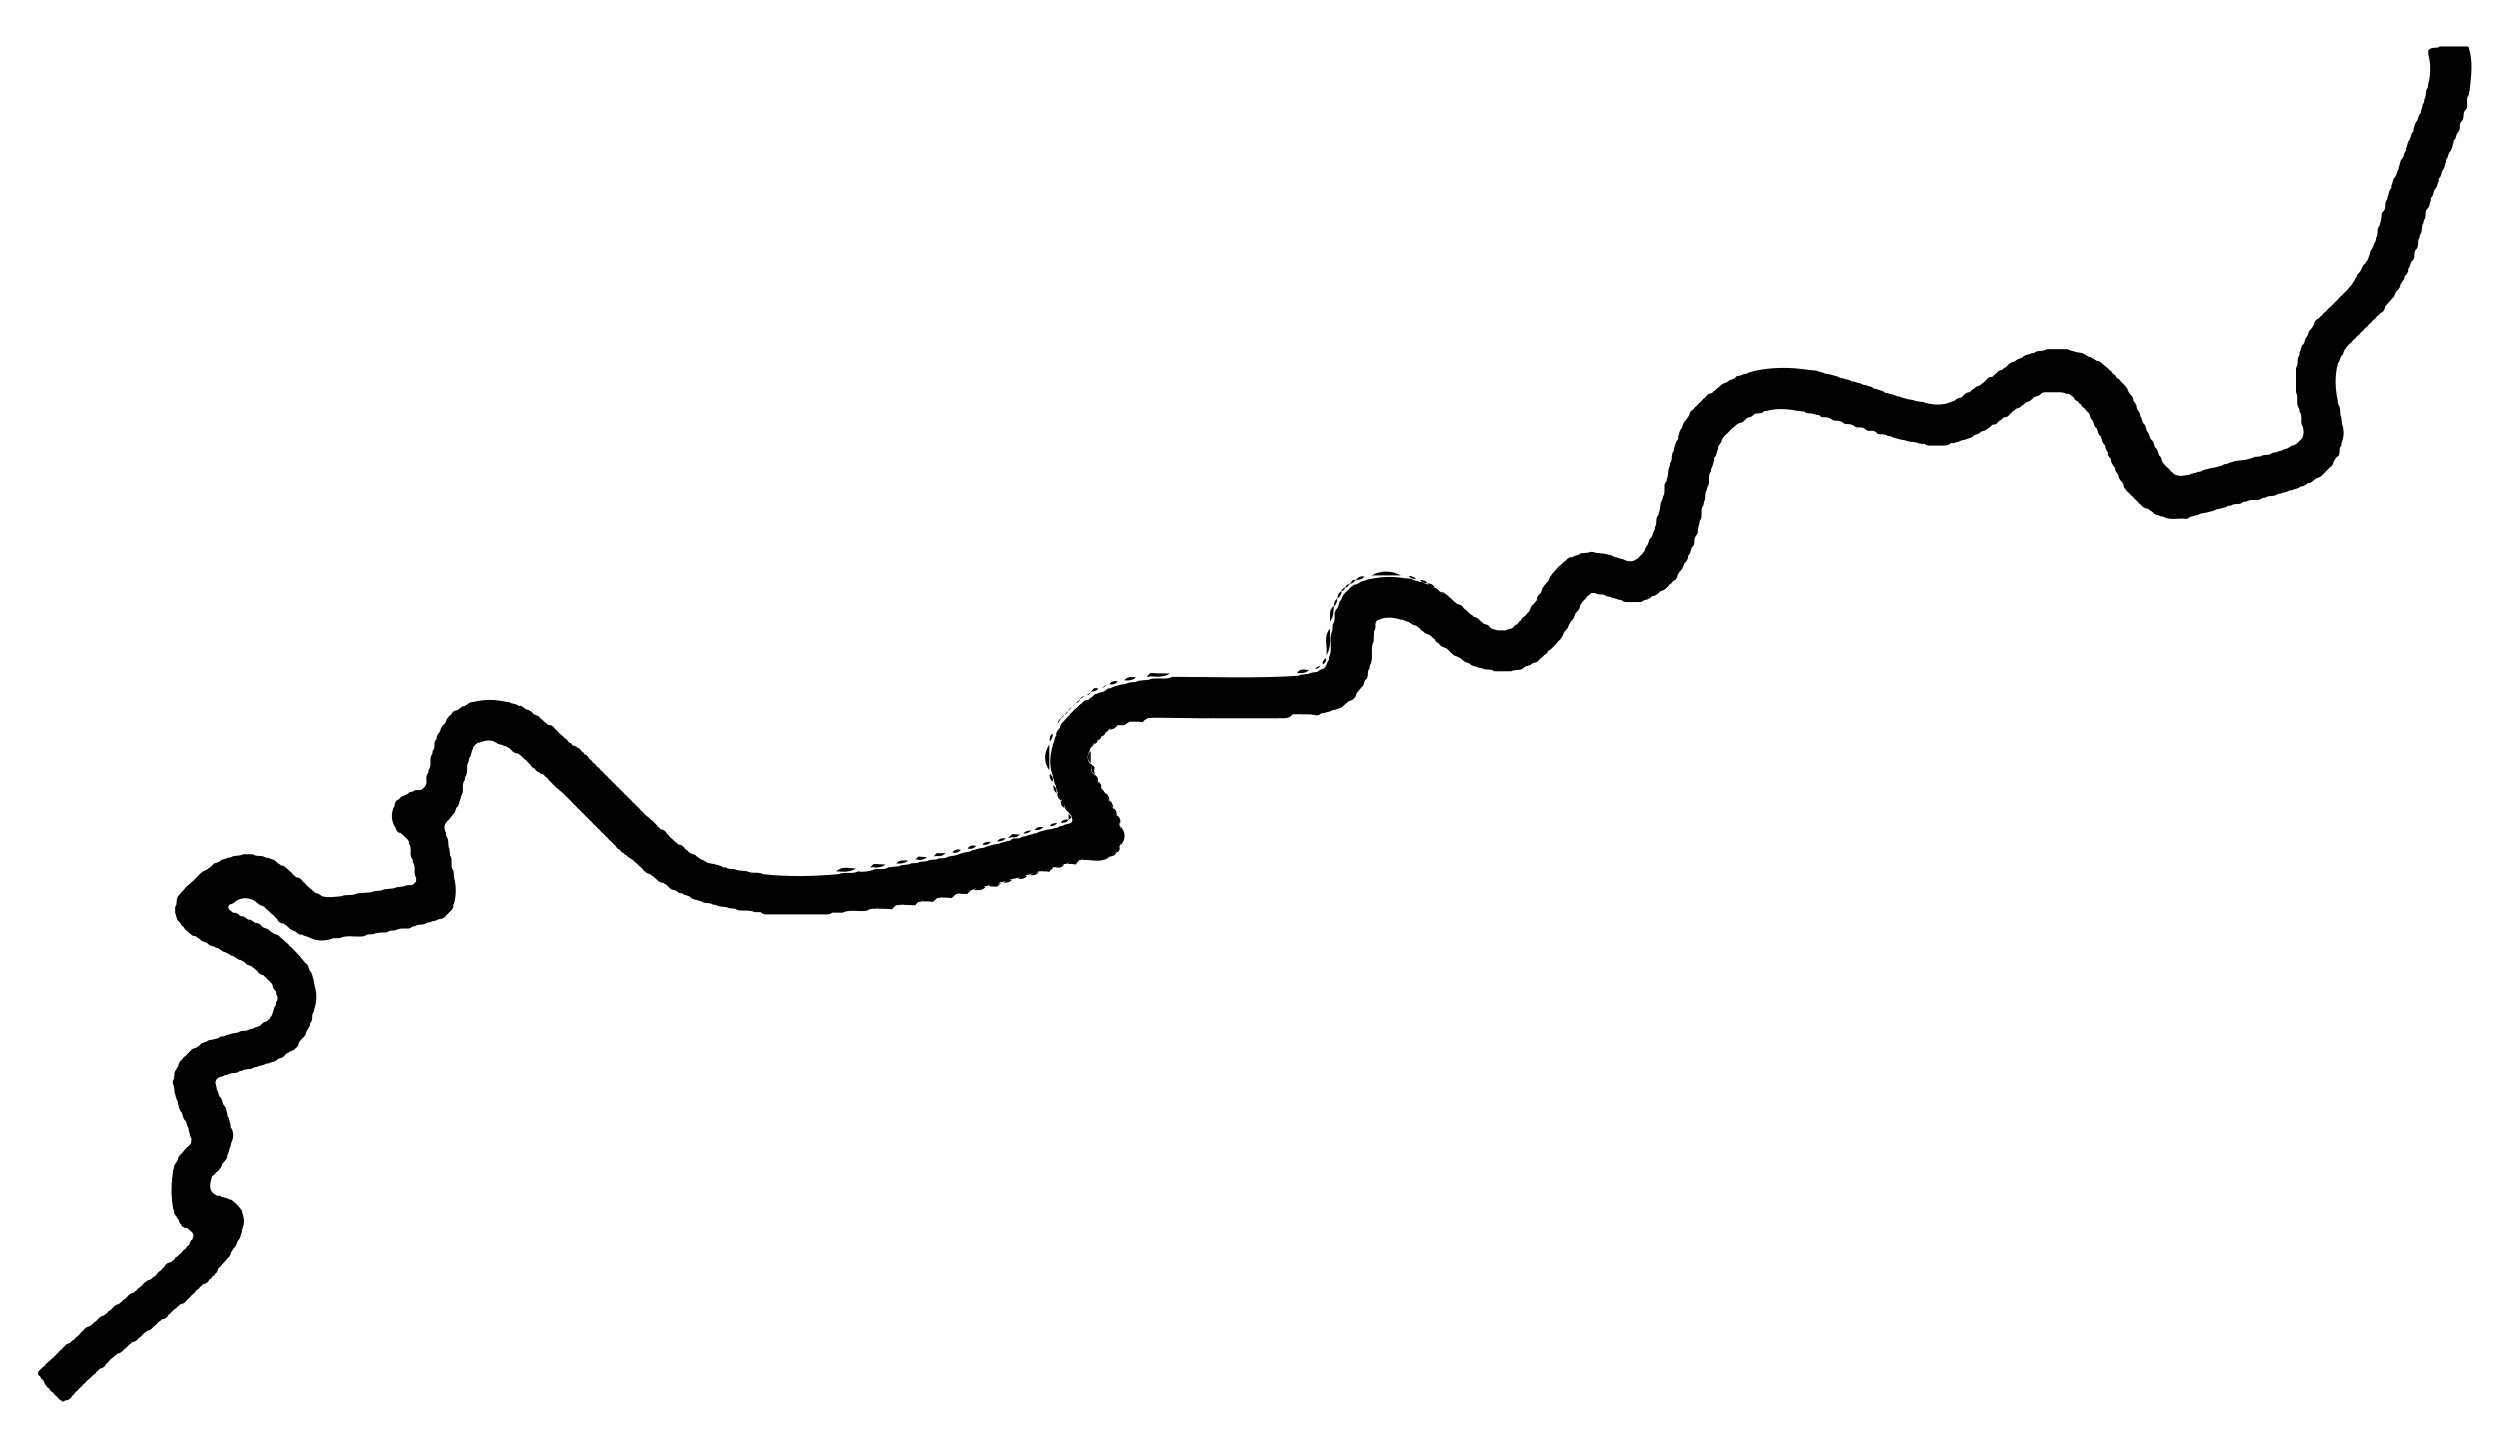 <svg viewBox="0 0 441 252">
<style type="text/css">
	.st0{fill:#EA7175;}
	.st1{fill:#FDFDFD;}
	.st2{fill:#FFFFFF;}
</style>
<g>
	<path class="st0" d="M229.2,126c-0.4,0-0.8,0-1.1,0c-0.9,0.6-1.9,0.2-2.9,0.3c-3.6,0-7.1,0-10.7,0c-1,0-2,0-2.9,0
		c-2.7,0.2-5.4-0.3-8.1,0.3c-0.4,0-0.8,0.1-1.1,0.1c-0.2,0.2-0.5,0.3-0.8,0.3c-0.7,0-1.4-0.1-2,0.3h-0.3l-0.2,0.1
		c-0.5,0.4-1,0.3-1.5,0.5h-0.2L197,128c-0.3,0.4-1,0.2-1.3,0.6l0,0c-0.3,0.2-0.5,0.4-0.7,0.6l0,0c-0.2,0.3-0.4,0.5-0.7,0.7v-0.1
		c-0.1,0.3-0.4,0.6-0.7,0.7l0,0c-0.1,0.3-0.4,0.5-0.7,0.7l0,0c-0.2,0.2-0.4,0.5-0.5,0.7s-0.2,0.4-0.2,0.6c-0.4,0.7-0.5,1.4,0,2.1
		l0,0c0.2,0.2,0.3,0.4,0.3,0.6c0,0.5-0.1,1,0.4,1.3l0,0c0.4,0.4,0.2,1,0.7,1.3l0,0c0.2,0.3,0.5,0.5,0.6,0.9c0,0.2,0,0.3,0.2,0.5
		s0.3,0.5,0.5,0.7l0,0c0.5,0.3,0.3,1,0.7,1.3l0,0c0.4,0.3,0.3,1,0.7,1.3l0,0c0.4,0.4,0.2,1,0.6,1.3l0,0c0.4,0.4,0.3,1,0.6,1.5
		c-0.1,0.2,0,0.4,0.1,0.5c0.4,1.1,0.4,2.2,0,3.3c-0.1,0.1-0.2,0.2-0.1,0.4c-0.1,0.4-0.3,0.7-0.7,0.9l0,0c-0.2,0.3-0.5,0.6-0.9,0.7
		h-0.2l-0.2,0.1c-1.5,0.7-3.2-0.2-4.8,0.5h-0.3l-0.2,0.1c-0.2,0.2-0.4,0.3-0.7,0.3c-0.5,0-1,0-1.4,0.3h-0.3l-0.3,0.1
		c-0.5,0.3-1,0.3-1.5,0.5h-0.2l-0.2,0.1c-0.2,0.2-0.4,0.3-0.6,0.3c-0.5,0-1,0-1.4,0.3h-0.3l-0.3,0.1c-0.4,0.3-1,0.2-1.5,0.5h-0.3
		l-0.2,0.1c-0.5,0.3-1,0.3-1.6,0.5c-0.4,0.1-0.7,0.1-1.1,0.2c-0.5,0.3-1,0.3-1.5,0.5h-0.3l-0.2,0.1c-0.2,0.2-0.4,0.3-0.7,0.3
		c-0.5,0-1,0-1.5,0.3h-0.3l-0.2,0.1c-0.6,0.5-1.5,0.1-2.1,0.6h-0.3l-0.2,0.1c-0.2,0.2-0.4,0.3-0.7,0.3c-0.5,0-1,0.1-1.5,0.3h-0.2
		l-0.2,0.1c-0.2,0.2-0.4,0.3-0.7,0.3c-0.7,0-1.4-0.1-2,0.3h-0.3l-0.3,0.1c-0.2,0.2-0.5,0.3-0.8,0.3c-0.7,0-1.4-0.1-2,0.3H162l0-0.1
		c-0.2,0.2-0.5,0.3-0.8,0.3c-0.7,0-1.4,0-2.1,0.3c-0.4,0-0.7,0.1-1.1,0.1c-0.2,0.2-0.5,0.3-0.8,0.3c-0.9,0.1-1.8-0.2-2.7,0.3
		c-0.4,0-0.8,0-1.1,0.1c-0.3,0.2-0.6,0.3-0.9,0.3c-1.3,0.1-2.6-0.3-3.9,0.3c-0.6,0-1.2,0-1.8,0c-0.5,0.4-1.1,0.3-1.7,0.3
		c-3.1,0-6.2,0-9.3,0c-0.6,0-1.2,0.1-1.6-0.4c-0.4,0-0.7,0-1.1,0c-0.8-0.4-1.8-0.2-2.6-0.3c-0.3,0-0.6-0.1-0.8-0.3
		c-0.4,0-0.8-0.1-1.1-0.1c-0.7-0.4-1.5-0.1-2.2-0.5l-0.3-0.1h-0.3c-0.6-0.5-1.5-0.1-2.1-0.6l-0.2-0.1h-0.2c-0.5-0.2-1.1-0.2-1.5-0.6
		l0,0c-0.3-0.4-0.9-0.3-1.3-0.6c-0.1-0.1-0.3-0.2-0.4-0.1c-0.4-0.1-0.6-0.3-0.9-0.5L119,157h-0.2c-0.4-0.1-0.7-0.3-0.9-0.6l0,0
		c-0.2-0.2-0.4-0.4-0.7-0.5c-0.1-0.2-0.3-0.2-0.5-0.2c-0.4-0.1-0.6-0.3-0.9-0.6l0,0c-0.2-0.2-0.5-0.4-0.7-0.6H115
		c-0.3-0.5-1-0.3-1.2-0.8l0.1,0.1c-0.3-0.1-0.5-0.4-0.7-0.7l0,0c-0.3-0.2-0.5-0.4-0.7-0.6l0,0c-0.2-0.2-0.4-0.4-0.7-0.6l0,0
		c-0.1-0.2-0.3-0.3-0.5-0.4c-0.1-0.1-0.2-0.1-0.3-0.2c-0.2-0.1-0.4-0.3-0.5-0.4c-0.2-0.1-0.4-0.2-0.5-0.5v0.1
		c-0.3-0.1-0.6-0.4-0.7-0.7v0.1c-0.3-0.1-0.6-0.4-0.7-0.7l0,0c-0.3-0.2-0.5-0.4-0.7-0.7l0,0c-0.3-0.2-0.5-0.4-0.7-0.7l0,0
		c-0.3-0.2-0.5-0.4-0.7-0.7l0,0c-0.3-0.2-0.5-0.4-0.7-0.7l0,0c-0.3-0.2-0.5-0.4-0.7-0.7l0,0c-0.3-0.2-0.5-0.4-0.7-0.7l0,0
		c-0.2-0.2-0.5-0.4-0.7-0.7l0,0c-0.2-0.2-0.5-0.4-0.7-0.7l0,0c-0.2-0.2-0.5-0.4-0.7-0.7l0,0c-0.2-0.2-0.5-0.4-0.7-0.7l0,0
		c-0.2-0.2-0.5-0.4-0.7-0.7l0,0c-0.2-0.2-0.4-0.4-0.7-0.7l0,0c-0.2-0.2-0.4-0.4-0.7-0.7l0,0c-0.2-0.2-0.4-0.4-0.7-0.6l0,0
		c-0.2-0.2-0.4-0.4-0.7-0.6l0,0c-0.2-0.2-0.4-0.4-0.6-0.6l0,0c-0.2-0.2-0.4-0.4-0.6-0.6l-0.1-0.1c-0.1-0.3-0.3-0.4-0.6-0.6l-0.1-0.1
		c-0.1-0.2-0.3-0.4-0.6-0.4c-0.3-0.1-0.4-0.2-0.5-0.4v0.1c-0.3-0.1-0.6-0.4-0.7-0.7v0.1c-0.3-0.1-0.6-0.4-0.7-0.7l0,0
		c-0.3-0.2-0.5-0.4-0.7-0.7l0,0c-0.3-0.2-0.5-0.4-0.7-0.6l0,0c-0.2-0.2-0.4-0.4-0.6-0.5c-0.1-0.2-0.3-0.2-0.5-0.2
		c-0.4-0.1-0.7-0.3-0.9-0.6l0,0c-0.2-0.2-0.4-0.4-0.7-0.5c-0.1-0.1-0.3-0.2-0.5-0.2c-0.3-0.1-0.6-0.3-0.9-0.3
		c-0.2,0-0.4-0.2-0.6-0.3l0,0c-0.9-0.6-1.9-0.4-2.9,0c-0.2,0-0.4,0-0.5,0.2c-0.2,0.1-0.4,0.3-0.5,0.5c-0.2,0.1-0.2,0.3-0.2,0.5
		c-0.3,0.4-0.2,1-0.6,1.5c-0.1,0.2-0.1,0.4-0.1,0.6c-0.6,0.8,0,1.9-0.6,2.7c-0.1,0.2-0.1,0.4-0.1,0.6c-0.7,0.8,0,1.9-0.6,2.7
		c-0.1,0.2-0.1,0.3-0.1,0.5c-0.3,0.5-0.2,1-0.6,1.5l0,0c-0.4,0.3-0.3,1-0.7,1.3l0,0c-0.2,0.2-0.4,0.5-0.6,0.7v0.1
		c-0.2,0.2-0.5,0.4-0.6,0.6l0,0c-0.6,0.7-0.4,1.3-0.1,2c-0.1,0.2,0,0.4,0.1,0.6c0.5,0.7,0.1,1.5,0.5,2.2c0,0.4,0.1,0.7,0.1,1.1
		c0.6,0.8-0.1,1.9,0.6,2.7c0,0.4,0.1,0.8,0.1,1.2c0.4,1.5,0.4,3.1,0,4.6c-0.1,0.1-0.2,0.3-0.1,0.5c-0.1,0.4-0.3,0.6-0.6,0.9l0,0
		c-0.2,0.2-0.4,0.4-0.7,0.7l0,0c-0.2,0.3-0.5,0.5-0.9,0.6c-0.2,0-0.3,0-0.5,0.1c-0.4,0.3-1,0.2-1.4,0.5h-0.3l-0.3,0.1
		c-0.6,0.5-1.5,0.1-2.1,0.6h-0.3l-0.2,0.1c-0.2,0.2-0.5,0.3-0.8,0.3c-0.7,0-1.4-0.1-2.1,0.3c-0.4,0-0.8,0.1-1.1,0.1
		c-0.2,0.2-0.5,0.3-0.8,0.3c-0.7,0-1.4,0-2.1,0.3c-0.4,0-0.7,0-1.1,0.1c-0.3,0.2-0.6,0.3-0.9,0.3c-1.3,0.1-2.6-0.3-3.9,0.3
		c-0.4,0-0.8,0-1.1,0c-1.3,0.5-2.6,0.6-4,0l0,0c-0.4-0.3-0.9-0.3-1.3-0.5c-0.1-0.1-0.3-0.2-0.5-0.1c-0.3-0.1-0.6-0.3-0.8-0.5
		c-0.1-0.1-0.3-0.2-0.4-0.2c-0.4-0.1-0.6-0.3-0.9-0.6l0,0c-0.2-0.2-0.4-0.4-0.7-0.5c-0.1-0.2-0.2-0.2-0.4-0.2
		c-0.4-0.1-0.7-0.3-0.9-0.7H49c-0.3-0.2-0.5-0.4-0.7-0.7l0,0c-0.3-0.2-0.5-0.4-0.7-0.6l0,0c-0.2-0.2-0.4-0.4-0.7-0.6l-0.1-0.1
		c-0.2-0.5-0.9-0.3-1.2-0.8l0.1,0.1c-0.3-0.1-0.5-0.4-0.8-0.6l0,0c-1.1-0.6-2.2-0.6-3.2,0l0,0c-0.3,0.2-0.5,0.5-0.9,0.6
		c-0.2,0-0.3,0-0.4,0.2c-0.4,0.7,0.3,0.9,0.6,1.2c0.1,0.1,0.2,0.2,0.4,0.1c0.4,0,0.7,0.3,0.9,0.5c0.1,0.1,0.3,0.2,0.4,0.1
		c0.4,0.1,0.6,0.3,0.9,0.5c0.1,0.1,0.3,0.2,0.4,0.1c0.4,0.1,0.6,0.3,0.9,0.5c0.1,0.1,0.2,0.2,0.4,0.1c0.4,0.1,0.7,0.3,0.9,0.6l0,0
		c0.3,0.4,1,0.3,1.3,0.7l0,0c0.2,0.2,0.5,0.4,0.7,0.5c0.1,0.1,0.2,0.2,0.4,0.2c0.4,0.1,0.7,0.3,0.9,0.6l0,0c0.3,0.2,0.5,0.4,0.7,0.6
		l0,0c0.2,0.2,0.4,0.4,0.6,0.5l0.1,0.1c0.1,0.2,0.2,0.4,0.5,0.5c0.5,0.5,1,1.1,1.5,1.6c0.1,0.2,0.3,0.4,0.5,0.6l0,0
		c0.2,0.3,0.4,0.5,0.6,0.7l0,0c0.5,0.3,0.4,1,0.7,1.3l0,0c0.4,0.4,0.4,1,0.6,1.5c0.1,0.4,0.1,0.7,0.2,1.1c0.4,1.3,0.4,2.6,0,3.9
		c-0.1,0.2-0.1,0.4-0.1,0.6c-0.6,0.6-0.1,1.4-0.6,2c-0.1,0.1-0.2,0.3-0.1,0.4c-0.1,0.3-0.3,0.6-0.5,0.9c-0.1,0.1-0.2,0.3-0.2,0.5
		c-0.1,0.4-0.3,0.6-0.6,0.9l0,0c-0.2,0.2-0.4,0.4-0.5,0.6c-0.2,0.1-0.2,0.2-0.2,0.4c-0.1,0.4-0.3,0.7-0.7,0.9l0.1-0.1
		c-0.2,0.5-0.9,0.4-1.2,0.8h-0.1c-0.3,0.1-0.5,0.4-0.7,0.6l0,0c-0.3,0.4-1,0.3-1.3,0.7l0,0c-0.4,0.4-1,0.3-1.4,0.6
		c-0.2,0-0.4,0-0.6,0.1c-0.4,0.3-1,0.2-1.4,0.5h-0.3l-0.3,0.1c-0.6,0.5-1.5,0.1-2.1,0.6h-0.3l-0.2,0.1c-0.6,0.5-1.5,0.1-2.1,0.6
		h-0.3l-0.2,0.1c-0.4,0.3-1,0.2-1.3,0.6l0,0c-0.5,0.5-0.2,1-0.1,1.5c0,0.2,0,0.3,0.1,0.5c0.3,0.4,0.2,1,0.6,1.3l0,0
		c0.4,0.4,0.3,1,0.6,1.4l0,0c0.5,0.4,0.4,1,0.6,1.5c0,0.2,0,0.3,0.1,0.5c0.3,0.4,0.3,1,0.5,1.5c-0.1,0.2,0,0.4,0.1,0.5
		c0.5,0.9,0.4,1.7,0,2.6c-0.1,0.2-0.1,0.4-0.1,0.6c-0.3,0.4-0.3,1-0.5,1.4c-0.1,0.1-0.2,0.3-0.1,0.5c-0.1,0.3-0.4,0.6-0.6,0.9l0,0
		c-0.5,0.3-0.3,1-0.8,1.2l0.1-0.1c-0.1,0.3-0.4,0.6-0.7,0.7l0,0c-0.1,0.3-0.4,0.5-0.7,0.7l0,0c-0.3,1.2-0.8,2.5,0.7,3.3
		c0.2,0.1,0.4,0.2,0.6,0.1c0.4,0.3,0.9,0.3,1.4,0.5c0.2,0.1,0.3,0.2,0.6,0.2c0.3,0.1,0.5,0.4,0.8,0.6l0,0c0.2,0.2,0.4,0.4,0.6,0.6
		l0,0c0.2,0.3,0.4,0.5,0.6,0.8c0,0.2,0,0.4,0.1,0.5c0.3,0.9,0.3,1.7,0,2.6c-0.1,0.2-0.2,0.4-0.1,0.6c-0.3,0.4-0.2,1-0.6,1.4l0,0
		c-0.4,0.4-0.3,1-0.7,1.3l0,0c-0.2,0.2-0.4,0.5-0.5,0.7c-0.1,0.1-0.2,0.3-0.2,0.4c-0.1,0.4-0.3,0.7-0.6,0.9l0,0
		c-0.2,0.3-0.4,0.5-0.6,0.7l0,0c-0.2,0.2-0.4,0.4-0.6,0.7l-0.1,0.1c-0.5,0.2-0.3,1-0.8,1.1l0.1-0.1c-0.1,0.3-0.4,0.6-0.7,0.7
		l0.1-0.1c-0.1,0.3-0.4,0.6-0.7,0.7h0.1c-0.2,0.4-0.5,0.6-0.9,0.7c-0.2,0-0.3,0.1-0.4,0.3c-0.2,0.1-0.4,0.3-0.5,0.5l-0.1,0.1
		c-0.3,0.1-0.5,0.3-0.6,0.6l0,0c-0.3,0.2-0.5,0.4-0.7,0.6l0,0c-0.2,0.2-0.4,0.5-0.7,0.7l0,0c-0.2,0.3-0.5,0.6-0.9,0.7
		c-0.2,0-0.4,0.1-0.5,0.3c-0.2,0.1-0.4,0.2-0.5,0.5H31c-0.3,0.2-0.5,0.4-0.7,0.6l0,0c-0.2,0.2-0.4,0.5-0.7,0.6h0.1
		c-0.2,0.4-0.5,0.6-0.9,0.7c-0.2,0-0.3,0-0.4,0.2c-0.2,0.2-0.5,0.3-0.6,0.5l0,0c-0.2,0.2-0.4,0.5-0.7,0.6l0,0
		c-0.2,0.3-0.5,0.6-0.9,0.7c-0.2,0-0.3,0.1-0.4,0.2c-0.2,0.1-0.4,0.3-0.6,0.5l0,0c-0.2,0.2-0.4,0.5-0.7,0.6l0,0
		c-0.2,0.3-0.5,0.6-0.9,0.7c-0.2,0-0.3,0-0.4,0.2c-0.2,0.1-0.4,0.3-0.6,0.5l0,0c-0.2,0.2-0.4,0.5-0.7,0.6l0,0
		c-0.2,0.3-0.5,0.6-0.9,0.7c-0.2,0-0.3,0.1-0.4,0.2c-0.2,0.1-0.4,0.3-0.6,0.5l0,0c-0.3,0.2-0.5,0.4-0.7,0.6l0,0
		c-0.2,0.3-0.4,0.5-0.7,0.7h0.1c-0.2,0.3-0.5,0.6-0.9,0.7c-0.2,0-0.3,0.1-0.4,0.3c-0.2,0.1-0.4,0.3-0.5,0.5l-0.1,0.1
		c-0.3,0.2-0.5,0.4-0.7,0.6l0,0c-0.2,0.2-0.4,0.4-0.7,0.6l0,0c-0.2,0.3-0.4,0.5-0.7,0.7l0,0c-0.2,0.3-0.4,0.5-0.7,0.7l0,0
		c-0.2,0.3-0.4,0.5-0.7,0.7l0,0c-0.2,0.3-0.4,0.6-0.7,0.7h0.1c-0.2,0.4-0.5,0.6-0.9,0.7h-0.2l-0.2,0.1c-0.2,0.2-0.4,0.2-0.6-0.1v0.1
		c-0.3-0.2-0.5-0.4-0.7-0.7l0,0c-0.3-0.2-0.5-0.4-0.7-0.7l0,0c-0.3-0.2-0.6-0.4-0.7-0.7h0.1c-0.3-0.1-0.6-0.4-0.7-0.7l0.1,0.1
		c-0.5-0.2-0.3-0.9-0.8-1.1l-0.1-0.1c-0.1-0.3-0.3-0.5-0.5-0.6l0,0c-0.1-0.2-0.1-0.5,0-0.7l0,0c0.2-0.2,0.4-0.4,0.6-0.6l0.1-0.1
		c0.3-0.2,0.5-0.3,0.6-0.6l0,0c0.2-0.2,0.5-0.4,0.7-0.6l0,0c0.2-0.2,0.4-0.4,0.7-0.6l0,0c0.2-0.2,0.4-0.5,0.7-0.7l0,0
		c0.2-0.3,0.4-0.5,0.7-0.7l0,0c0.2-0.3,0.4-0.5,0.7-0.7l-0.1,0.1c0.2-0.5,0.9-0.3,1.1-0.8l0.1-0.1c0.3-0.1,0.5-0.3,0.6-0.5l0,0
		c0.3-0.2,0.5-0.4,0.7-0.6l0,0c0.2-0.2,0.4-0.5,0.7-0.7l0,0c0.2-0.3,0.5-0.6,0.9-0.7c0.2,0,0.3-0.1,0.4-0.2c0.2-0.1,0.4-0.3,0.6-0.5
		l0,0c0.3-0.2,0.5-0.4,0.7-0.6l0,0c0.2-0.3,0.5-0.5,0.8-0.6c0.2,0,0.4-0.1,0.5-0.3c0.2-0.1,0.4-0.2,0.5-0.5h0.1
		c0.3-0.2,0.5-0.4,0.7-0.6l0,0c0.2-0.3,0.5-0.5,0.8-0.6c0.2,0,0.4-0.1,0.5-0.3c0.2-0.1,0.4-0.2,0.5-0.5h0.1c0.3-0.2,0.5-0.4,0.7-0.6
		l0,0c0.2-0.3,0.5-0.5,0.8-0.6c0.2,0,0.4-0.1,0.5-0.3c0.2-0.1,0.4-0.2,0.5-0.5h0.1c0.2-0.2,0.5-0.4,0.7-0.6l0,0
		c0.2-0.3,0.4-0.5,0.7-0.6l-0.1,0.1c0.2-0.5,0.9-0.3,1.2-0.8l0.1-0.1c0.3-0.1,0.5-0.3,0.7-0.6l0,0c0.2-0.2,0.4-0.5,0.7-0.6l0,0
		c0.2-0.3,0.4-0.5,0.7-0.7H29c0.2-0.4,0.5-0.6,0.9-0.7c0.2,0,0.4-0.1,0.5-0.3c0.2-0.1,0.4-0.2,0.5-0.5l0.1-0.1
		c0.3-0.1,0.5-0.3,0.6-0.5l0.1-0.1c0.3-0.1,0.4-0.3,0.6-0.6l0.1-0.1c0.3-0.1,0.4-0.3,0.6-0.6l0.1-0.1c0.5-0.2,0.3-0.9,0.8-1.1l0,0
		c0.2-0.5,0.4-1-0.1-1.4l0,0c-0.2-0.2-0.4-0.4-0.6-0.5c-0.1-0.2-0.3-0.2-0.5-0.2c-0.4-0.1-0.7-0.3-0.8-0.7L32,216
		c-0.5-0.2-0.3-0.9-0.8-1.2v-0.1c-0.2-0.3-0.5-0.5-0.5-0.9c0.1-0.2,0-0.3-0.1-0.4c-0.5-2.4-0.4-4.8,0-7.2c0.1-0.1,0.2-0.3,0.1-0.5
		c0.1-0.3,0.3-0.5,0.5-0.8c0.1-0.1,0.2-0.3,0.2-0.5c0.1-0.4,0.3-0.6,0.6-0.9l0,0c0.2-0.2,0.4-0.4,0.6-0.7l0,0
		c0.2-0.2,0.4-0.4,0.6-0.6l0,0c0.2-0.1,0.4-0.3,0.5-0.6c0-0.2,0.1-0.5,0.1-0.7c-0.3-0.4-0.3-1-0.5-1.5c0-0.2,0-0.3-0.1-0.5
		c-0.3-0.4-0.2-1-0.6-1.3l0,0c-0.4-0.4-0.3-1-0.6-1.4l0,0c-0.4-0.4-0.4-1-0.6-1.5c0-0.2,0-0.4-0.1-0.5c-0.3-0.5-0.3-1-0.5-1.5
		c0-0.4-0.1-0.8-0.1-1.1c-0.3-0.4-0.3-0.9,0-1.3c0-0.4,0.1-0.7,0.1-1.1c0.1-0.3,0.3-0.6,0.5-0.9c0.1-0.1,0.2-0.3,0.2-0.5
		c0.1-0.4,0.3-0.6,0.6-0.9l0,0c0.2-0.3,0.4-0.5,0.7-0.7l0,0c0.2-0.2,0.4-0.5,0.7-0.7l0,0c0.2-0.3,0.5-0.5,0.8-0.6
		c0.2,0,0.4-0.1,0.5-0.2c0.2-0.1,0.5-0.3,0.6-0.5l0,0c0.4-0.4,1-0.3,1.4-0.7c0.2,0,0.4-0.1,0.7-0.1c0.4-0.2,1-0.1,1.3-0.5
		c0.2,0,0.4-0.1,0.7-0.1c0.5-0.3,1-0.3,1.5-0.5c0.4-0.1,0.8-0.1,1.1-0.2c0.6-0.5,1.4,0,2-0.6c0.2,0.1,0.4,0,0.6-0.1
		c0.4-0.3,1-0.2,1.3-0.6l0,0c0.3-0.3,0.5-0.5,0.9-0.6c0.2,0,0.3-0.1,0.4-0.3c0.2-0.1,0.4-0.2,0.4-0.5c0.2-0.1,0.3-0.3,0.3-0.5
		c0.3-0.5,0.2-1,0.6-1.5c0.1-0.2,0.1-0.4,0.1-0.6c0.4-0.5,0.3-1,0-1.5c0.1-0.2,0-0.4-0.1-0.5c-0.2-0.3-0.5-0.5-0.5-0.9
		c0-0.2-0.1-0.4-0.3-0.5c-0.1-0.2-0.3-0.4-0.5-0.5l-0.1-0.1c-0.1-0.2-0.3-0.4-0.5-0.5c-0.1-0.2-0.2-0.3-0.4-0.3
		c-0.4-0.1-0.7-0.3-0.9-0.7l0,0c-0.3-0.2-0.5-0.4-0.7-0.6h-0.1c-0.3-0.5-0.9-0.3-1.2-0.7l0,0c-0.2-0.2-0.4-0.4-0.7-0.5
		c-0.2-0.2-0.4-0.2-0.6-0.2c-0.2-0.2-0.5-0.3-0.7-0.5c-0.2-0.1-0.3-0.2-0.6-0.2c-0.2-0.2-0.5-0.3-0.8-0.5c-0.2-0.1-0.4-0.2-0.6-0.2
		c-0.2-0.2-0.5-0.3-0.7-0.5c-0.2-0.1-0.4-0.2-0.6-0.2c-0.4-0.4-1-0.2-1.4-0.7l0,0c-0.4-0.4-1-0.3-1.3-0.7l0,0
		c-0.2-0.2-0.4-0.3-0.7-0.5c-0.2-0.2-0.3-0.2-0.6-0.2c-0.3-0.1-0.5-0.4-0.8-0.6l0,0c-0.2-0.2-0.4-0.4-0.6-0.5l-0.1-0.1
		c-0.1-0.3-0.3-0.5-0.5-0.6l-0.1-0.1c-0.1-0.3-0.3-0.5-0.5-0.7l0,0c-0.4-0.4-0.4-1-0.6-1.5c0-0.3,0-0.7,0-1c0.5-0.6,0-1.5,0.7-2.1
		l0,0c0.2-0.3,0.4-0.5,0.6-0.7l0,0c0.2-0.2,0.4-0.4,0.6-0.7l0,0c0.2-0.2,0.5-0.4,0.7-0.6l0,0c0.2-0.2,0.4-0.4,0.7-0.6l0,0
		c0.2-0.2,0.4-0.5,0.7-0.7l0,0c0.2-0.3,0.4-0.5,0.7-0.7l-0.1,0.1c0.3-0.5,0.9-0.3,1.2-0.8h0.1c0.3-0.2,0.5-0.4,0.7-0.6l0,0
		c0.3-0.5,1-0.3,1.3-0.7l0,0c0.4-0.4,1-0.3,1.4-0.6c0.2,0,0.4,0,0.6-0.1c0.6-0.4,1.5-0.1,2.1-0.5c0.6,0,1.1,0,1.7,0
		c0.6,0.5,1.5,0.1,2.1,0.5c0.2,0.1,0.4,0.2,0.6,0.1c0.4,0.3,1,0.2,1.4,0.7l0,0c0.2,0.2,0.4,0.4,0.7,0.5c0.1,0.2,0.3,0.2,0.5,0.2
		c0.3,0.1,0.6,0.4,0.8,0.6l0,0c0.2,0.2,0.4,0.4,0.7,0.6l0.1,0.1c0.1,0.2,0.3,0.4,0.5,0.5c0.1,0.2,0.3,0.3,0.5,0.3
		c0.4,0.1,0.7,0.3,0.9,0.7l0,0c0.3,0.2,0.5,0.4,0.7,0.7l0,0c0.2,0.2,0.5,0.4,0.7,0.6h0.1c0.1,0.2,0.3,0.4,0.5,0.5
		c0.1,0.2,0.3,0.3,0.6,0.3c0.3,0.1,0.5,0.3,0.8,0.5c1.1,0.3,2.2,0.1,3.4,0c0.9-0.4,1.9,0,2.8-0.5c0.8-0.1,1.7-0.1,2.5-0.2
		c0.7-0.4,1.5-0.1,2.2-0.5c0.6-0.1,1.2-0.1,1.8-0.2c0.7-0.4,1.5-0.1,2.1-0.5c0.4,0,0.8-0.1,1.2-0.1c0.2-0.2,0.4-0.4,0.6-0.6
		c0-0.2,0-0.5,0-0.7c-0.6-0.8,0.1-1.9-0.6-2.7c0.1-0.2,0-0.4-0.1-0.6c-0.6-0.8,0.1-1.9-0.6-2.7c0.1-0.2,0-0.4-0.1-0.6
		c-0.2-0.2-0.4-0.4-0.6-0.6l0,0c-0.2-0.2-0.4-0.4-0.6-0.5c-0.1-0.2-0.2-0.2-0.4-0.2c-0.6-0.2-0.5-0.9-0.9-1.3l0,0
		c-0.5-1.1-0.5-2.2,0-3.3c0.1-0.1,0.2-0.2,0.1-0.4c0.1-0.4,0.3-0.7,0.7-0.9v0.1c0.2-0.3,0.5-0.6,0.8-0.7c0.2,0,0.4-0.1,0.5-0.2
		c0.3-0.1,0.5-0.3,0.7-0.5c0.2,0,0.4,0,0.6-0.1c0.5-0.5,1.4,0.1,1.8-0.6l0.1-0.1c0.9-0.7,0-1.8,0.7-2.5c0.1-0.2,0.1-0.4,0.1-0.6
		c0.7-0.8,0-1.9,0.6-2.7c0.1-0.2,0.1-0.4,0.1-0.6c0.6-0.6,0.1-1.5,0.6-2c0.1-0.1,0.2-0.3,0.1-0.4c0.1-0.4,0.3-0.6,0.5-0.9
		c0.1-0.1,0.2-0.3,0.2-0.5c0.1-0.3,0.3-0.6,0.6-0.9l0,0c0.5-0.3,0.3-1,0.8-1.2l-0.1,0.1c0.1-0.3,0.4-0.6,0.7-0.7h-0.1
		c0.2-0.4,0.5-0.6,0.9-0.7c0.2,0,0.3,0,0.4-0.2c0.2-0.2,0.5-0.3,0.7-0.5c0.2,0,0.4,0,0.6-0.2c0.3-0.1,0.5-0.4,0.8-0.5
		c0.4-0.1,0.8-0.1,1.1-0.2c1.5-0.3,3-0.3,4.6,0c0.4,0.1,0.8,0.1,1.2,0.2c0.4,0.3,1,0.2,1.4,0.5c0.1,0.1,0.3,0.2,0.5,0.1
		c0.3,0.1,0.6,0.3,0.8,0.5c0.1,0.1,0.3,0.2,0.5,0.2c0.3,0.1,0.6,0.3,0.9,0.6l0,0c0.3,0.5,1,0.3,1.2,0.8l0,0c0.3,0.2,0.5,0.4,0.7,0.6
		l0,0c0.2,0.2,0.4,0.4,0.6,0.5c0.1,0.2,0.3,0.2,0.5,0.2c0.4,0.1,0.7,0.3,0.9,0.7l0,0c0.3,0.2,0.5,0.4,0.7,0.7l0,0
		c0.2,0.2,0.5,0.4,0.7,0.6l0,0c0.2,0.2,0.4,0.4,0.7,0.6l0.1,0.1c0.1,0.3,0.3,0.4,0.6,0.5l0.1,0.1c0.1,0.2,0.3,0.4,0.6,0.4
		c0.3,0.1,0.4,0.2,0.5,0.4v-0.1c0.3,0.1,0.6,0.4,0.7,0.7l-0.1-0.1c0.3,0.1,0.6,0.4,0.7,0.7v-0.1c0.3,0.1,0.6,0.4,0.7,0.7l0,0
		c0.3,0.2,0.5,0.4,0.7,0.7l0,0c0.3,0.2,0.5,0.4,0.7,0.7l0,0c0.3,0.2,0.5,0.4,0.7,0.7l0,0c0.3,0.2,0.5,0.4,0.7,0.7l0,0
		c0.3,0.2,0.5,0.4,0.7,0.7l0,0c0.3,0.2,0.5,0.4,0.7,0.7l0,0c0.3,0.2,0.5,0.4,0.7,0.7l0,0c0.3,0.2,0.5,0.4,0.7,0.7l0,0
		c0.3,0.2,0.5,0.4,0.7,0.7l0,0c0.3,0.2,0.5,0.4,0.7,0.7l0,0c0.3,0.2,0.5,0.4,0.7,0.7l0,0c0.3,0.2,0.5,0.4,0.7,0.7l0,0
		c0.3,0.2,0.5,0.4,0.7,0.7l0,0c0.2,0.2,0.5,0.4,0.7,0.7l0,0c0.2,0.2,0.4,0.4,0.7,0.6l0,0c0.2,0.2,0.4,0.4,0.7,0.6l0,0
		c0.2,0.2,0.4,0.4,0.6,0.6l0.1,0.1c0.1,0.2,0.3,0.4,0.5,0.5c0.1,0.2,0.2,0.3,0.4,0.3c0.4,0.1,0.7,0.3,0.9,0.7h-0.1
		c0.3,0.1,0.5,0.4,0.7,0.7l0,0c0.3,0.2,0.5,0.4,0.7,0.6l0,0c0.2,0.2,0.4,0.4,0.6,0.5c0.1,0.2,0.2,0.2,0.4,0.2
		c0.4,0.1,0.7,0.3,0.9,0.7l0,0c0.3,0.2,0.5,0.4,0.7,0.6l0,0c0.3,0.4,1,0.3,1.3,0.7l0,0c0.2,0.2,0.5,0.3,0.7,0.5
		c0.2,0.1,0.3,0.2,0.5,0.2c0.3,0.2,0.5,0.3,0.8,0.5c0.4,0.1,0.8,0.2,1.1,0.2c0.5,0.2,1.1,0.2,1.5,0.5c0.2,0.1,0.4,0.2,0.6,0.1
		c0.6,0.5,1.4,0.1,2,0.5c0.6,0.1,1.2,0.1,1.8,0.2c0.9,0.5,1.9,0,2.8,0.5c4.4,0.5,8.8,0.4,13.3,0c1.1-0.5,2.4,0.1,3.5-0.5
		c0.8,0.2,1.7,0,2.5-0.2c0.2-0.1,0.5-0.2,0.8-0.2c0.7,0,1.4,0.1,2-0.3c0.6-0.1,1.2-0.1,1.9-0.2c0.7-0.4,1.5-0.1,2.1-0.5
		c0.4,0,0.8-0.1,1.2-0.1c0.2-0.1,0.4-0.2,0.7-0.2c0.5,0,1-0.1,1.4-0.3c0.4,0,0.8-0.1,1.2-0.1c0.2-0.1,0.4-0.2,0.7-0.2
		c0.5,0,1,0,1.4-0.3c0.4-0.1,0.8-0.1,1.2-0.2c0.5-0.2,1-0.3,1.5-0.5c0.4-0.1,0.8-0.1,1.1-0.2c0.5-0.3,1-0.3,1.5-0.5
		c0.4-0.1,0.7-0.1,1.1-0.2c0.5-0.3,1-0.3,1.5-0.5c0.4-0.1,0.8-0.1,1.1-0.2c0.5-0.3,1-0.2,1.5-0.5c0.2,0.1,0.4,0,0.5-0.1
		c0.2-0.2,0.4-0.3,0.7-0.3c0.5,0,1,0,1.3-0.3c0.2,0,0.4-0.1,0.7-0.1c0.4-0.3,1-0.2,1.4-0.5c0.2,0.1,0.4,0,0.6-0.1
		c0.4-0.3,1-0.3,1.5-0.5c0.4-0.1,0.8-0.1,1.2-0.2c0.4-0.2,1-0.1,1.3-0.5c0.2,0.1,0.4,0,0.6-0.1c0.4-0.3,1-0.2,1.4-0.5l0,0
		c0.3-0.3,0.1-0.7,0-1c0-0.2,0-0.3-0.2-0.4c-0.2-0.2-0.4-0.5-0.5-0.7v0.1c-0.5-0.3-0.4-1-0.7-1.3l0,0c-0.4-0.3-0.3-1-0.7-1.3l0,0
		c-0.4-0.4-0.3-1-0.6-1.4c0-0.2,0-0.4-0.1-0.6c-0.3-0.4-0.2-1-0.5-1.4c0.1-0.2,0-0.4-0.1-0.6c-0.5-1.5-0.4-3.1,0-4.6
		c0.1-0.2,0.1-0.4,0.1-0.6c0.3-0.4,0.3-1,0.5-1.4c0.1-0.1,0.2-0.3,0.1-0.5c0.1-0.3,0.3-0.6,0.5-0.8c0.1-0.1,0.2-0.2,0.2-0.4
		c0.1-0.4,0.3-0.7,0.6-0.9l0,0c0.2-0.3,0.4-0.5,0.6-0.7l0,0c0.2-0.2,0.4-0.4,0.6-0.7l0,0c0.2-0.2,0.5-0.4,0.6-0.6l0,0
		c0.2-0.2,0.5-0.4,0.7-0.6l0,0c0.2-0.2,0.4-0.5,0.7-0.6l0,0c0.2-0.3,0.5-0.6,0.9-0.6c0.2,0,0.3,0,0.4-0.2c0.2-0.2,0.5-0.3,0.7-0.5
		l0,0c0.1-0.2,0.3-0.3,0.5-0.4c0.3,0,0.6-0.2,0.9-0.3c0.2,0,0.4,0,0.6-0.2c0.3-0.1,0.5-0.4,0.8-0.5c0.2,0.1,0.3,0,0.5-0.1
		c0.5-0.3,1-0.3,1.5-0.5c0.4-0.1,0.8-0.1,1.1-0.2c0.6-0.4,1.5-0.1,2.1-0.5c0.6-0.1,1.2-0.1,1.9-0.2c0.3-0.2,0.6-0.2,0.9-0.2
		c1.1-0.1,2.2,0.2,3.2-0.3c7.4,0,14.9,0.3,22.3-0.2c0.7-0.4,1.5-0.1,2.1-0.5c0.4-0.1,0.8-0.1,1.2-0.2c0.3-0.2,0.5-0.4,0.9-0.5
		c0.2,0,0.3-0.1,0.4-0.3c0.4-0.3,0.3-0.8,0.6-1.1c0.1-0.2,0.2-0.4,0.1-0.6c0.8-1.5-0.1-3.2,0.6-4.7c0-0.4,0.1-0.8,0.1-1.2
		c0.7-0.8-0.1-1.9,0.7-2.7l0,0c0.4-0.4,0.3-1,0.6-1.4l0,0c0.4-0.3,0.3-1,0.8-1.3l-0.1,0.1c0.2-0.3,0.4-0.5,0.7-0.7l0,0
		c0.2-0.3,0.4-0.5,0.7-0.7v0.1c0.1-0.2,0.3-0.4,0.6-0.4c0.3,0,0.5-0.2,0.7-0.3l0,0c0.4-0.4,1-0.3,1.5-0.6c0.4-0.1,0.8-0.1,1.2-0.2
		c1.7-0.3,3.5-0.3,5.2,0c0.4,0,0.9,0.1,1.3,0.1c0.4,0.4,0.9,0.3,1.3,0.5c0.2,0,0.4,0.1,0.7,0.1c0.4,0.4,1,0.3,1.3,0.6l0,0
		c0.3,0.4,1,0.3,1.3,0.7l0,0c0.2,0.2,0.4,0.4,0.7,0.5c0.1,0.1,0.2,0.2,0.4,0.2c0.4,0.1,0.7,0.3,0.9,0.6l0,0c0.3,0.2,0.5,0.4,0.7,0.6
		l0,0c0.2,0.2,0.4,0.4,0.6,0.5c0.1,0.2,0.3,0.2,0.4,0.2c0.4,0.1,0.7,0.3,0.9,0.7l0,0c0.3,0.2,0.5,0.4,0.7,0.6l0,0
		c0.2,0.2,0.4,0.4,0.7,0.6h0.1c0.2,0.5,0.9,0.3,1.2,0.8l0,0c0.2,0.2,0.5,0.4,0.7,0.6c0.1,0.1,0.2,0.2,0.4,0.2
		c0.4,0.1,0.7,0.3,0.9,0.6l0,0c0.3,0.4,0.9,0.3,1.3,0.5c0.5,0,0.9,0,1.4,0c0.4-0.3,1-0.2,1.3-0.5l0,0c0.2-0.3,0.4-0.5,0.8-0.6l0,0
		c0.1-0.3,0.4-0.6,0.7-0.7h-0.1c0.1-0.3,0.4-0.6,0.7-0.7l0,0c0.2-0.3,0.4-0.5,0.6-0.7l0,0c0.4-0.3,0.3-1,0.8-1.3l0,0
		c0.2-0.2,0.4-0.5,0.6-0.7c0.1-0.1,0.2-0.2,0.1-0.4c0.1-0.4,0.3-0.7,0.6-0.9l0,0c0.4-0.4,0.2-1,0.7-1.3l-0.1,0.1
		c0.1-0.3,0.4-0.5,0.6-0.8l0,0c0.5-0.3,0.3-1,0.8-1.2h-0.1c0.2-0.3,0.4-0.5,0.6-0.7l0,0c0.2-0.2,0.4-0.5,0.6-0.7l0,0
		c0.2-0.2,0.4-0.4,0.7-0.6l0,0c0.2-0.2,0.4-0.5,0.7-0.6l0,0c0.2-0.3,0.5-0.6,0.9-0.6c0.2,0,0.3,0,0.4-0.1c0.4-0.3,1-0.2,1.3-0.6
		c0.4,0,0.9-0.1,1.3-0.1c0.4-0.2,0.9-0.2,1.3,0c0.6,0.1,1.2,0.1,1.8,0.2c0.5,0.2,1.1,0.2,1.5,0.5c0.2,0.1,0.3,0.2,0.5,0.1
		c0.4,0.3,1,0.2,1.4,0.5c0.7,0.3,1.4,0.3,2-0.1c0.2-0.1,0.4-0.3,0.6-0.5l0,0c0.2-0.2,0.4-0.4,0.6-0.6v-0.1c0.5-0.3,0.3-0.9,0.7-1.2
		l0,0c0.4-0.4,0.2-1,0.7-1.4l0,0c0.4-0.4,0.3-0.9,0.6-1.3c0.1-0.2,0.2-0.4,0.1-0.6c0.5-0.6,0-1.5,0.6-2.1c0.1-0.1,0.1-0.3,0.1-0.5
		c0.4-0.7,0.1-1.5,0.6-2.2c0.1-0.2,0.1-0.4,0.1-0.5c0.4-0.6,0.3-1.3,0.3-2c0-0.3,0.1-0.5,0.3-0.7c0.1-0.1,0.1-0.3,0.1-0.5
		c0.4-0.7,0.1-1.5,0.5-2.2c0.1-0.2,0.1-0.4,0.1-0.6c0.5-0.6,0.1-1.5,0.6-2.1c0.1-0.1,0.1-0.3,0.1-0.5c0.2-0.5,0.2-1.1,0.6-1.5
		c0.1-0.1,0.2-0.3,0.1-0.5c0.2-0.5,0.2-1.1,0.6-1.5l0,0c0.3-0.4,0.2-1,0.7-1.4l0,0c0.2-0.2,0.4-0.5,0.5-0.7c0.1-0.1,0.2-0.2,0.2-0.4
		c0.1-0.4,0.3-0.7,0.7-0.9l0,0c0.2-0.3,0.4-0.5,0.7-0.7l0,0c0.2-0.3,0.4-0.5,0.7-0.7l0,0c0.2-0.3,0.4-0.5,0.7-0.7l0,0
		c0.2-0.3,0.5-0.6,0.9-0.7c0.2,0,0.4-0.1,0.5-0.3c0.2-0.1,0.4-0.3,0.6-0.5l0,0c0.3-0.2,0.5-0.4,0.7-0.6l0,0c0.2-0.2,0.4-0.3,0.6-0.4
		c0.3,0,0.5-0.2,0.7-0.3l0,0c0.4-0.4,1-0.3,1.3-0.7l0,0c0.1-0.2,0.3-0.3,0.6-0.3c0.3,0,0.6-0.2,0.9-0.3c0.2,0,0.4,0,0.5-0.1
		c0.5-0.3,1-0.3,1.5-0.5c0.4-0.1,0.8-0.1,1.1-0.2c2.6-0.4,5.2-0.4,7.9,0c0.6,0.1,1.2,0.1,1.8,0.2c0.5,0.2,1,0.2,1.5,0.5
		c0.4,0.1,0.8,0.1,1.1,0.2c0.5,0.2,1,0.2,1.5,0.5c0.2,0.1,0.4,0.2,0.6,0.1c0.4,0.3,1,0.2,1.4,0.5c0.2,0.1,0.4,0.2,0.6,0.1
		c0.4,0.3,1,0.2,1.4,0.5c0.2,0.1,0.4,0.2,0.6,0.1c0.4,0.3,1,0.2,1.4,0.6c0.2,0.1,0.3,0.2,0.5,0.1c0.4,0.3,1,0.2,1.4,0.6
		c0.2,0.1,0.3,0.2,0.5,0.1c0.5,0.3,1,0.2,1.5,0.5c0.2,0.1,0.4,0.2,0.6,0.1c0.4,0.3,1,0.3,1.4,0.5c0.4,0.1,0.8,0.1,1.2,0.2
		c0.6,0.4,1.5,0.1,2.1,0.5c1.3,0.3,2.7,0.4,4,0c0.4-0.3,0.9-0.2,1.3-0.6l0,0c0.4-0.4,1-0.2,1.3-0.7l0,0c0.3-0.3,0.5-0.5,0.9-0.6
		c0.2,0,0.3,0,0.4-0.2c0.2-0.2,0.5-0.4,0.7-0.5l0,0c0.3-0.5,1-0.3,1.2-0.8h0.1c0.3-0.2,0.5-0.4,0.7-0.6l0,0c0.2-0.3,0.5-0.6,0.9-0.6
		c0.2,0,0.3,0,0.4-0.2c0.2-0.2,0.5-0.4,0.7-0.6l0,0c0.3-0.5,1-0.3,1.2-0.8h0.1c0.3-0.1,0.5-0.4,0.7-0.6l0,0c0.2-0.2,0.4-0.3,0.6-0.4
		c0.3,0,0.5-0.2,0.7-0.3l0,0c0.4-0.4,1-0.3,1.3-0.7l0,0c0.4-0.4,1-0.3,1.5-0.6c0.2,0,0.4,0,0.5-0.1c0.6-0.5,1.5-0.1,2.1-0.6
		c1.2,0,2.5,0,3.7,0c0.5,0.3,1,0.3,1.5,0.5c0.4,0.1,0.7,0.1,1.1,0.2c0.3,0.1,0.6,0.3,0.9,0.5c0.2,0.1,0.3,0.2,0.6,0.2
		c0.3,0.2,0.5,0.3,0.8,0.5c0.1,0.1,0.3,0.2,0.5,0.2c0.4,0.1,0.6,0.3,0.9,0.6l0,0c0.2,0.2,0.5,0.4,0.7,0.6h0.1
		c0.1,0.2,0.3,0.4,0.6,0.6l0.1,0.1c0.1,0.3,0.3,0.4,0.6,0.6l0.1,0.1c0.1,0.3,0.3,0.5,0.6,0.6l0,0c0.2,0.3,0.4,0.5,0.6,0.7l0,0
		c0.2,0.2,0.5,0.4,0.6,0.7l-0.1-0.1c0.5,0.3,0.4,0.9,0.8,1.3l0,0c0.3,0.3,0.5,0.5,0.6,0.9c0,0.2,0,0.3,0.1,0.4
		c0.2,0.3,0.4,0.5,0.5,0.9c0,0.2,0,0.3,0.1,0.5c0.2,0.3,0.4,0.5,0.5,0.9c0,0.2,0,0.3,0.1,0.4c0.3,0.4,0.2,1,0.6,1.3l0,0
		c0.4,0.4,0.3,1,0.6,1.4l0,0c0.4,0.4,0.3,1,0.7,1.4l0,0c0.5,0.3,0.4,1,0.7,1.4l0,0c0.5,0.3,0.4,1,0.7,1.4l0,0c0.5,0.3,0.3,1,0.7,1.3
		l0,0c0.2,0.3,0.4,0.5,0.6,0.7l0,0c0.3,0.2,0.5,0.4,0.7,0.7l0,0c0.2,0.2,0.5,0.4,0.7,0.6c0.9,0.4,1.8,0.2,2.7,0
		c0.5-0.3,1-0.2,1.5-0.5c0.2,0.1,0.4,0,0.5-0.1c0.5-0.3,1-0.3,1.6-0.5c0.4-0.1,0.7-0.1,1.1-0.2c0.4-0.2,1-0.2,1.3-0.5
		c0.2,0,0.4-0.1,0.6-0.1c0.5-0.3,1-0.3,1.5-0.5c0.6-0.1,1.2-0.1,1.8-0.2c0.5-0.2,1-0.2,1.5-0.5c0.4,0,0.8-0.1,1.1-0.1
		c0.6-0.5,1.4,0,2-0.6c0.2,0,0.4-0.1,0.7-0.1c0.4-0.3,1-0.2,1.3-0.5c0.2-0.1,0.4-0.1,0.7-0.2c0.3-0.2,0.5-0.3,0.8-0.5
		c0.2,0,0.4-0.1,0.6-0.2s0.4-0.3,0.6-0.5l0,0c0.2-0.2,0.4-0.4,0.6-0.6c0.3-0.7,0.3-1.3,0.1-2c-0.6-0.8,0.1-1.9-0.6-2.7
		c0.1-0.2,0-0.4-0.1-0.6c-0.6-0.9,0-1.9-0.5-2.8c0-1.4,0-2.9,0-4.3c0.5-0.6,0.1-1.5,0.5-2.1c0.1-0.2,0.2-0.4,0.1-0.6
		c0.3-0.4,0.2-1,0.6-1.4l0,0c0.4-0.3,0.3-0.9,0.6-1.3l0,0c0.4-0.3,0.3-1,0.7-1.3l0,0c0.2-0.2,0.4-0.4,0.5-0.7
		c0.1-0.1,0.2-0.2,0.2-0.4c0.1-0.4,0.3-0.7,0.7-0.9v0.1c0.2-0.3,0.4-0.5,0.7-0.7l0,0c0.2-0.3,0.4-0.5,0.7-0.7l0,0
		c0.2-0.2,0.4-0.5,0.7-0.7l0,0c0.2-0.2,0.4-0.4,0.7-0.7l0,0c0.2-0.2,0.4-0.4,0.7-0.7l0,0c0.2-0.2,0.4-0.5,0.7-0.7l0,0
		c0.2-0.2,0.4-0.5,0.7-0.7l0,0c0.2-0.2,0.4-0.4,0.6-0.7l0,0c0.2-0.2,0.4-0.4,0.6-0.7v-0.1c0.2-0.2,0.3-0.4,0.4-0.6
		c0.1-0.3,0.2-0.4,0.4-0.6h-0.1c0.1-0.3,0.4-0.5,0.6-0.8l0,0c0.2-0.3,0.3-0.5,0.4-0.8c0.1-0.2,0.2-0.4,0.4-0.5l0,0
		c0.2-0.2,0.3-0.5,0.5-0.7c0.1-0.1,0.2-0.3,0.2-0.5c0.3-0.5,0.2-1.1,0.6-1.5l0,0c0.3-0.4,0.3-0.9,0.6-1.3c0.1-0.2,0.2-0.4,0.1-0.6
		c0.3-0.4,0.3-0.9,0.3-1.4c0-0.3,0.1-0.5,0.3-0.7c0.1-0.1,0.1-0.3,0.1-0.4c0.2-0.5,0.3-1,0.3-1.5c0-0.3,0.1-0.5,0.3-0.7l0,0
		c0.6-0.5,0.1-1.4,0.6-2c0.1-0.2,0.2-0.3,0.1-0.5c0.3-0.4,0.2-1,0.6-1.5c0.1-0.1,0.2-0.3,0.1-0.5c0.3-0.5,0.2-1.1,0.6-1.5l0,0
		c0.4-0.4,0.3-0.9,0.6-1.3c0.1-0.2,0.2-0.3,0.1-0.5c0.3-0.5,0.2-1.1,0.6-1.5l0,0c0.4-0.4,0.3-0.9,0.6-1.3c0.1-0.1,0.2-0.3,0.1-0.5
		c0.3-0.5,0.2-1.1,0.6-1.5l0,0c0.3-0.4,0.2-1,0.6-1.4c0.1-0.1,0.2-0.3,0.1-0.4c0.2-0.5,0.2-1.1,0.6-1.5l0,0c0.3-0.4,0.2-0.9,0.6-1.3
		c0.1-0.2,0.2-0.3,0.1-0.5c0.3-0.4,0.2-1,0.5-1.4c0.1-0.2,0.2-0.4,0.1-0.6c0.5-0.6,0.1-1.5,0.6-2.1c0.1-0.2,0.1-0.4,0.1-0.6
		c0.5-1.8,0.5-3.6,0-5.5c0.1-0.1,0.1-0.2,0-0.4c0.5-0.9,1.5-0.3,2.1-0.8c1.7,0,3.3,0,5,0c0.9,2.6,0.5,5.2,0.2,7.9
		c-0.1,0.2-0.1,0.4-0.1,0.6c-0.5,0.6-0.3,1.3-0.3,2c0,0.3-0.1,0.5-0.3,0.7l0,0c-0.6,0.6-0.1,1.5-0.7,2l0,0c-0.6,0.5,0,1.5-0.7,2l0,0
		c-0.3,0.4-0.2,1-0.6,1.3c-0.1,0.1-0.2,0.3-0.1,0.5c-0.3,0.5-0.2,1.1-0.6,1.5l0,0c-0.4,0.4-0.3,0.9-0.6,1.3
		c-0.1,0.1-0.2,0.3-0.1,0.5c-0.3,0.5-0.2,1.1-0.6,1.5l0,0c-0.3,0.4-0.2,1-0.6,1.4c-0.1,0.1-0.2,0.3-0.1,0.4c0,0.3-0.3,0.6-0.3,1
		c-0.1,0.2-0.2,0.4-0.4,0.6l0,0c-0.3,0.4-0.2,1-0.6,1.4c-0.1,0.1-0.2,0.3-0.1,0.5c-0.2,0.5-0.2,1.1-0.6,1.5l0,0
		c-0.6,0.5-0.1,1.4-0.6,2c-0.1,0.2-0.1,0.3-0.1,0.5c-0.5,0.6-0.1,1.5-0.6,2.1c-0.1,0.2-0.1,0.3-0.1,0.5c-0.5,0.6,0,1.5-0.6,2.1l0,0
		c-0.6,0.5,0,1.5-0.7,2l0,0c-0.4,0.4-0.3,0.9-0.6,1.3c-0.1,0.1-0.2,0.3-0.1,0.5c-0.1,0.3-0.3,0.6-0.5,0.8c-0.1,0.1-0.2,0.3-0.2,0.5
		c-0.1,0.3-0.3,0.5-0.5,0.8c-0.1,0.1-0.2,0.3-0.2,0.5c-0.1,0.4-0.3,0.6-0.6,0.9l0,0c-0.4,0.3-0.3,1-0.8,1.3l0,0
		c-0.2,0.3-0.4,0.5-0.6,0.7l0,0c-0.2,0.2-0.4,0.4-0.5,0.6c-0.2,0.1-0.2,0.2-0.2,0.4c-0.1,0.4-0.3,0.7-0.7,0.9v-0.1
		c-0.2,0.3-0.4,0.5-0.7,0.7l0,0c-0.2,0.3-0.4,0.5-0.7,0.7l0,0c-0.2,0.3-0.4,0.5-0.7,0.7l0,0c-0.2,0.3-0.4,0.5-0.7,0.7l0,0
		c-0.2,0.3-0.4,0.5-0.7,0.7l0,0c-0.2,0.3-0.4,0.5-0.7,0.7l0,0c-0.2,0.3-0.4,0.5-0.7,0.7l0,0c-0.2,0.3-0.4,0.5-0.7,0.7l0,0
		c-0.2,0.2-0.4,0.5-0.6,0.7v0.1c-0.5,0.3-0.3,0.9-0.7,1.2l0,0c-0.4,0.4-0.3,1-0.7,1.4l0,0c-0.6,2.2-0.5,4.5,0,6.7
		c-0.1,0.2,0,0.4,0.1,0.6c0.5,0.7,0.1,1.5,0.5,2.2c0,0.4,0.1,0.7,0.1,1.1c0.4,1.1,0.4,2.2,0,3.3c-0.1,0.2-0.1,0.4-0.1,0.6
		c-0.6,0.6,0,1.5-0.7,2v-0.1c-0.2,0.2-0.4,0.5-0.5,0.7c-0.1,0.1-0.2,0.2-0.2,0.4c-0.1,0.4-0.3,0.7-0.7,0.9l0,0
		c-0.2,0.3-0.4,0.5-0.7,0.7l0,0c-0.2,0.3-0.4,0.5-0.7,0.7l0.1-0.1c-0.3,0.5-0.9,0.4-1.3,0.8l0,0c-0.3,0.2-0.5,0.5-0.9,0.6
		c-0.2,0-0.3,0-0.4,0.1c-0.3,0.2-0.5,0.4-0.9,0.5h-0.2l-0.2,0.1c-0.4,0.4-1,0.3-1.4,0.6H404l-0.3,0.1c-0.4,0.3-1,0.2-1.4,0.5H402
		l-0.3,0.1c-0.6,0.5-1.5,0.1-2.1,0.6h-0.3l-0.3,0.1c-0.2,0.2-0.5,0.3-0.8,0.3c-0.7,0-1.4-0.1-2,0.3h-0.3l-0.3,0.1
		c-0.2,0.2-0.4,0.3-0.7,0.3c-0.5,0-1,0-1.4,0.3h-0.3l-0.3,0.1c-0.4,0.3-1,0.3-1.5,0.5h-0.3l-0.2,0.1c-0.5,0.3-1,0.3-1.6,0.5
		c-0.4,0.1-0.7,0.1-1.1,0.2c-0.5,0.3-1,0.3-1.5,0.5h-0.2l-0.2,0.1c-0.3,0.3-0.6,0.4-1,0.3c-1.2-0.1-2.5,0.3-3.6-0.3l-0.2-0.1h-0.3
		c-0.3-0.1-0.6-0.3-0.9-0.3c-0.2-0.1-0.4-0.2-0.5-0.4l0,0c-0.2-0.2-0.5-0.3-0.7-0.5c-0.1-0.1-0.3-0.2-0.5-0.2
		c-0.4-0.1-0.7-0.3-0.9-0.6l0,0c-0.3-0.2-0.5-0.4-0.7-0.7l0,0c-0.2-0.2-0.5-0.4-0.7-0.7l0,0c-0.2-0.2-0.5-0.4-0.7-0.7l0,0
		c-0.3-0.2-0.5-0.4-0.7-0.7h0.1c-0.2-0.1-0.4-0.3-0.4-0.6c0-0.3-0.2-0.5-0.3-0.7l0,0c-0.3-0.3-0.5-0.5-0.6-0.9c0-0.2,0-0.3-0.1-0.4
		c-0.2-0.3-0.4-0.5-0.5-0.9c0-0.2,0-0.3-0.2-0.5c-0.2-0.3-0.4-0.5-0.5-0.9c0-0.2,0-0.3-0.1-0.5c-0.2-0.3-0.5-0.5-0.5-0.9
		c0.1-0.2,0-0.3-0.1-0.4c-0.4-0.4-0.2-1-0.6-1.3l0,0c-0.4-0.4-0.3-1-0.6-1.4l0,0c-0.5-0.3-0.4-1-0.7-1.4l0,0
		c-0.2-0.1-0.3-0.3-0.4-0.5c0-0.3-0.2-0.6-0.3-0.9l0,0c-0.5-0.3-0.3-1-0.7-1.3l0,0c-0.2-0.2-0.5-0.4-0.6-0.7l0,0
		c-0.3-0.2-0.6-0.4-0.7-0.7h0.1c-0.3-0.1-0.6-0.4-0.7-0.7v0.1c-0.3-0.1-0.6-0.4-0.7-0.7l0,0c-0.2-0.2-0.5-0.4-0.7-0.5
		c-0.1-0.1-0.3-0.2-0.5-0.1c-0.5-0.3-1.1-0.3-1.6-0.3s-1.1,0-1.6,0s-1.1-0.1-1.5,0.4l0,0c-0.4,0.4-1,0.2-1.3,0.7l0,0
		c-0.3,0.2-0.5,0.5-0.9,0.6c-0.2,0-0.3,0-0.4,0.2c-0.2,0.2-0.5,0.4-0.7,0.5l0,0c-0.3,0.5-1,0.3-1.2,0.8h-0.1
		c-0.3,0.2-0.5,0.4-0.7,0.6l0,0c-0.2,0.3-0.5,0.6-0.9,0.6c-0.2,0-0.3,0-0.4,0.2c-0.2,0.2-0.5,0.4-0.7,0.5l0,0
		c-0.2,0.3-0.5,0.6-0.9,0.6c-0.2,0-0.3,0-0.4,0.2c-0.2,0.2-0.5,0.4-0.7,0.5l0,0c-0.3,0.5-1,0.3-1.3,0.7l0,0c-0.4,0.4-1,0.3-1.3,0.7
		l0,0c-0.4,0.4-1,0.3-1.4,0.6h-0.3l-0.3,0.1c-0.5,0.3-1,0.3-1.5,0.5l-0.2-0.1l-0.2,0.1c-0.4,0.4-0.9,0.4-1.3,0.4c-0.6,0-1.3,0-1.9,0
		c-0.5,0-1,0.1-1.4-0.3c-0.4,0-0.7,0-1.1-0.1c-0.7-0.4-1.5-0.1-2.2-0.5c-0.4-0.1-0.8-0.1-1.1-0.2c-0.5-0.2-1-0.2-1.5-0.5l-0.3-0.1
		H333c-0.4-0.3-0.9-0.3-1.4-0.3c-0.2,0-0.5-0.1-0.6-0.3l0,0c-0.4-0.4-0.9-0.3-1.4-0.3c-0.2,0-0.5-0.2-0.6-0.3l0,0
		c-0.4-0.4-0.9-0.3-1.4-0.3c-0.2,0-0.5-0.2-0.6-0.3l0,0c-0.4-0.3-0.9-0.3-1.4-0.3c-0.2,0-0.5-0.2-0.6-0.3l0,0
		c-0.4-0.3-0.9-0.3-1.4-0.3c-0.2,0-0.5-0.2-0.6-0.3l0,0c-0.4-0.3-0.9-0.3-1.4-0.3c-0.2,0-0.5-0.1-0.6-0.3l-0.2-0.1h-0.3
		c-0.5-0.2-1-0.3-1.5-0.3c-0.3,0-0.5-0.1-0.7-0.3c-0.4,0-0.7-0.1-1.1-0.1c-1.9-0.4-3.8-0.5-5.6,0h-0.3l-0.2,0.1
		c-0.2,0.2-0.4,0.3-0.6,0.3c-0.5,0-1,0-1.3,0.4l0,0c-0.4,0.4-1,0.2-1.3,0.7l0,0c-0.3,0.3-0.5,0.5-0.9,0.6c-0.2,0-0.4,0.1-0.5,0.2
		c-0.2,0.1-0.4,0.3-0.6,0.5l0,0c-0.3,0.2-0.5,0.4-0.7,0.6l0,0c-0.2,0.2-0.4,0.5-0.7,0.7l0,0c-0.2,0.2-0.4,0.4-0.6,0.7
		c-0.1,0.1-0.2,0.3-0.2,0.4c-0.1,0.4-0.3,0.6-0.5,0.9c-0.1,0.1-0.2,0.3-0.1,0.5c-0.3,0.5-0.2,1.1-0.6,1.5c-0.1,0.1-0.2,0.3-0.1,0.5
		c-0.2,0.5-0.2,1-0.5,1.5c-0.1,0.2-0.1,0.4-0.1,0.6c-0.7,0.8,0,1.9-0.6,2.7c-0.1,0.2-0.1,0.3-0.1,0.5c-0.5,0.6-0.1,1.5-0.5,2.1
		c0,0.2-0.1,0.4-0.1,0.6c-0.7,0.8,0,1.9-0.6,2.7c-0.1,0.1-0.1,0.3-0.1,0.5c-0.2,0.5-0.3,1-0.3,1.5c0,0.3-0.2,0.5-0.3,0.7l0,0
		c-0.6,0.6,0,1.5-0.7,2l0,0c-0.3,0.4-0.2,1-0.6,1.4c-0.1,0.1-0.2,0.2-0.1,0.4c-0.1,0.4-0.3,0.7-0.5,0.9l0,0
		c-0.4,0.3-0.3,0.9-0.7,1.3l0,0c-0.2,0.2-0.4,0.4-0.5,0.7c-0.1,0.1-0.2,0.2-0.2,0.4c-0.1,0.4-0.3,0.7-0.7,0.9v-0.1
		c-0.2,0.3-0.4,0.6-0.7,0.7l0,0c-0.2,0.3-0.4,0.6-0.7,0.7l0.1-0.1c-0.2,0.5-0.9,0.4-1.2,0.8l0,0c-0.3,0.2-0.5,0.5-0.9,0.6
		c-0.2,0-0.4,0-0.5,0.2c-0.3,0.2-0.5,0.4-0.9,0.5h-0.2l-0.2,0.1c-0.2,0.2-0.5,0.3-0.8,0.3c-0.8,0-1.5,0-2.3,0
		c-0.3,0-0.6-0.1-0.8-0.3l-0.3-0.1h-0.3c-0.4-0.3-1-0.2-1.4-0.5c-0.2,0-0.4-0.1-0.7-0.1c-0.5-0.6-1.4-0.1-2-0.6c-0.2,0-0.4,0-0.7,0
		c-0.2,0.2-0.4,0.4-0.7,0.6l0,0c-0.2,0.3-0.4,0.5-0.6,0.7l0,0c-0.2,0.2-0.4,0.4-0.5,0.7c-0.2,0.1-0.2,0.3-0.2,0.5
		c-0.1,0.4-0.3,0.6-0.6,0.9l0,0c-0.4,0.3-0.3,1-0.7,1.3l0,0c-0.2,0.2-0.4,0.5-0.5,0.7c-0.1,0.1-0.2,0.3-0.2,0.4
		c-0.1,0.4-0.3,0.6-0.6,0.9c-0.4,0.3-0.3,1-0.8,1.3l0.1-0.1c-0.1,0.3-0.4,0.5-0.6,0.7l0,0c-0.2,0.3-0.4,0.5-0.6,0.7l0,0
		c-0.2,0.2-0.4,0.4-0.6,0.6l-0.1,0.1c-0.3,0.1-0.5,0.3-0.6,0.6l-0.1,0.1c-0.3,0.2-0.5,0.3-0.7,0.6l0,0c-0.3,0.2-0.5,0.4-0.7,0.6l0,0
		c-0.3,0.5-1,0.3-1.3,0.7l0,0c-0.4,0.3-1,0.2-1.3,0.6l0,0c-0.6,0.6-1.5,0.2-2.2,0.6c-1,0-2,0-3,0c-0.6-0.5-1.5-0.1-2.1-0.5l-0.3-0.1
		h-0.3c-0.4-0.3-1.1-0.2-1.5-0.6l0,0c-0.4-0.4-1-0.3-1.3-0.7l0,0c-0.2-0.2-0.4-0.4-0.7-0.5c-0.1-0.1-0.3-0.2-0.4-0.2
		c-0.4-0.1-0.7-0.3-0.9-0.6l0,0c-0.3-0.2-0.4-0.4-0.7-0.6l0,0c-0.3-0.5-1-0.3-1.2-0.8l0.1,0.1c-0.3-0.1-0.5-0.4-0.7-0.7l0,0
		c-0.3-0.2-0.5-0.4-0.7-0.6l0,0c-0.2-0.2-0.4-0.4-0.6-0.5c-0.1-0.2-0.2-0.2-0.4-0.2c-0.4-0.1-0.7-0.3-0.9-0.6l0,0
		c-0.3-0.2-0.5-0.4-0.7-0.6h-0.1c-0.3-0.5-0.9-0.3-1.2-0.7l0,0c-0.4-0.4-1-0.3-1.3-0.6l-0.3-0.1h-0.3c-1.3-0.4-2.7-0.6-4,0.1H243
		c-0.7,0.4-0.1,1.4-0.6,1.9c0,0.6-0.1,1.2-0.1,1.9c-0.7,1.3,0.1,2.8-0.6,4.1c-0.1,0.2-0.1,0.4-0.1,0.6c-0.6,0.6,0,1.5-0.7,2l0,0
		c-0.4,0.4-0.2,1-0.7,1.3l0,0c-0.2,0.3-0.4,0.5-0.6,0.7v0.1c-0.5,0.2-0.3,1-0.8,1.2l0.1-0.1c-0.2,0.5-0.9,0.4-1.2,0.8l0,0
		c-0.3,0.2-0.5,0.4-0.7,0.6l0,0c-0.4,0.5-1,0.4-1.4,0.7c-0.2,0-0.4,0-0.6,0.1c-0.4,0.3-1,0.3-1.5,0.5h-0.3l-0.2,0.1
		c-0.2,0.2-0.5,0.3-0.8,0.3C230.9,125.8,230,125.5,229.2,126z"/>
	<path class="st1" d="M214.2,126.1c3.7,0,7.5,0,11.2,0c0.2,0.1,0.3,0.3,0.2,0.4c-0.1,0.1-0.1,0.2-0.2,0.2c-3.7,0-7.5,0-11.2,0
		c-0.2-0.1-0.3-0.3-0.2-0.4C214,126.2,214.1,126.1,214.2,126.1z"/>
	<path class="st1" d="M203.4,126.6c2.6-1.1,5.4-0.5,8.1-0.5c0.2,0.1,0.3,0.3,0.2,0.4c-0.1,0.1-0.1,0.2-0.2,0.2
		C208.8,126.7,206.1,126.6,203.4,126.6z"/>
	<path class="st1" d="M247.1,101.5c-1.7,0-3.5,0-5.2,0C243.7,100.6,245.4,100.6,247.1,101.5z"/>
	<path class="st1" d="M185.1,131.3c0,1.5,0,3.1,0,4.6C184.1,134.4,184.1,132.9,185.1,131.3z"/>
	<path class="st1" d="M190.9,151.7c1.5-1.1,3.2-0.2,4.8-0.5C194.2,152.3,192.5,151.6,190.9,151.7z"/>
	<path class="st1" d="M234.6,110.9c0,1.6,0.3,3.2-0.6,4.7C234.2,114,233.4,112.3,234.6,110.9z"/>
	<path class="st1" d="M242.6,108.9c1.3-1.1,2.6-0.7,4-0.1C245.3,108.9,244,108.9,242.6,108.9z"/>
	<path class="st1" d="M241.3,116.8c0.1-1.4-0.2-2.8,0.6-4.1C241.7,114.1,242.4,115.5,241.3,116.8z"/>
	<path class="st1" d="M151,153.2c-1.1,0.7-2.3,0.6-3.5,0.5C148.6,152.7,149.8,153.2,151,153.2z"/>
	<path class="st1" d="M197.7,149.1c0-1.1,0-2.2,0-3.3C198.6,146.9,198.6,148,197.7,149.1z"/>
	<path class="st1" d="M206.4,118.8c-1.1,0.7-2.3,0.6-3.5,0.5c-0.1-0.1-0.2-0.2-0.1-0.4c0-0.1,0.1-0.2,0.1-0.2
		C204.1,118.8,205.3,118.8,206.4,118.8z"/>
	<path class="st1" d="M154.6,160.3c0.9-0.7,1.8-0.6,2.8-0.5c0.1,0.1,0.2,0.3,0.1,0.4c0,0.1-0.1,0.2-0.1,0.2
		C156.5,160.3,155.5,160.3,154.6,160.3z"/>
	<path class="st1" d="M235.3,106.9c-0.1,0.9,0,1.9-0.7,2.7C234.7,108.7,234.3,107.6,235.3,106.9z"/>
	<path class="st2" d="M225.4,126.7c0-0.2,0-0.4,0-0.6c0.9,0,1.8-0.1,2.6-0.1C227.3,127,226.3,126.6,225.4,126.7z"/>
	<path class="st2" d="M211.5,126.7c0-0.2,0-0.4,0-0.6c0.9,0,1.8,0,2.6,0c0,0.2,0,0.4,0,0.6C213.3,126.7,212.4,126.7,211.5,126.7z"/>
	<path class="st1" d="M229.2,126c0.9-0.6,1.8-0.6,2.8-0.5c0.1,0.1,0.2,0.3,0.1,0.4c0,0.1-0.1,0.2-0.1,0.2
		C231,126,230.1,126,229.2,126z"/>
	<path class="st1" d="M156.2,152.5c-0.6,0.5-1.4,0.6-2.1,0.5c-0.1-0.1-0.2-0.2-0.1-0.4c0-0.1,0.1-0.2,0.1-0.2
		C154.8,152.4,155.5,152.5,156.2,152.5z"/>
	<path class="st1" d="M160.2,151.8c-0.6,0.5-1.3,0.6-2.1,0.5C158.7,151.6,159.4,151.8,160.2,151.8z"/>
	<path class="st1" d="M171.8,157c0.6-0.6,1.4-0.6,2.1-0.6C173.3,157.2,172.5,157,171.8,157z"/>
	<path class="st1" d="M241.9,110.8c-0.1-0.7-0.2-1.5,0.6-1.9C242.5,109.6,242.6,110.4,241.9,110.8z"/>
	<path class="st1" d="M165.8,158.3c0.6-0.6,1.3-0.6,2.1-0.5c0.1,0.1,0.2,0.3,0.1,0.4c0,0.1-0.1,0.2-0.1,0.2
		C167.3,158.4,166.5,158.3,165.8,158.3z"/>
	<path class="st1" d="M199.5,127.3c0.6-0.6,1.4-0.6,2.1-0.5c0.1,0.1,0.2,0.3,0.1,0.4c0,0.1-0.1,0.2-0.1,0.2
		C200.9,127.3,200.2,127.3,199.5,127.3z"/>
	<path class="st1" d="M192.4,134.6c-0.7-0.7-0.7-1.4,0-2.1C192.4,133.2,192.4,133.9,192.4,134.6z"/>
	<path class="st1" d="M200.4,119.5c-0.6,0.5-1.3,0.6-2.1,0.5C198.9,119.3,199.7,119.4,200.4,119.5z"/>
	<path class="st1" d="M230.9,118.2c-0.6,0.6-1.4,0.6-2.1,0.5C229.3,117.9,230.1,118.1,230.9,118.2z"/>
	<path class="st1" d="M240.5,119.4c0-0.7,0.1-1.5,0.7-2C241.2,118.1,241.4,118.9,240.5,119.4z"/>
	<path class="st1" d="M159.2,159.6c0.6-0.6,1.4-0.6,2.2-0.5c0.1,0.1,0.2,0.3,0.1,0.4c0,0.1-0.1,0.2-0.1,0.2
		C160.6,159.7,159.9,159.6,159.2,159.6z"/>
	<path class="st1" d="M162.5,159c0.6-0.5,1.3-0.6,2.1-0.5c0.1,0.1,0.2,0.3,0.1,0.4c0,0.1-0.1,0.2-0.1,0.2
		C164,159,163.2,159,162.5,159z"/>
	<path class="st1" d="M166.8,150.5c-0.4,0.4-0.9,0.6-1.5,0.5c-0.1-0.1-0.2-0.2-0.1-0.3c0-0.1,0.1-0.2,0.1-0.2
		C165.8,150.5,166.3,150.5,166.8,150.5z"/>
	<path class="st1" d="M163.5,151.2c-0.4,0.4-0.9,0.5-1.5,0.5c-0.1-0.1-0.2-0.2-0.1-0.4c0-0.1,0.1-0.2,0.1-0.2
		C162.5,151.1,163,151.2,163.5,151.2z"/>
	<path class="st1" d="M174.8,148.5c-0.4,0.5-0.9,0.6-1.5,0.5C173.6,148.5,174.2,148.5,174.8,148.5z"/>
	<path class="st1" d="M172.2,149.2c-0.4,0.5-0.9,0.6-1.5,0.5C171,149.1,171.6,149.1,172.2,149.2z"/>
	<path class="st1" d="M169.5,149.9c-0.4,0.5-0.9,0.6-1.5,0.5C168.4,149.8,168.9,149.8,169.5,149.9z"/>
	<path class="st1" d="M181.7,154.4c0.4-0.4,0.9-0.6,1.5-0.5C182.8,154.4,182.2,154.4,181.7,154.4z"/>
	<path class="st1" d="M179.6,155c0.4-0.5,1-0.6,1.6-0.5C180.8,155,180.2,155.1,179.6,155z"/>
	<path class="st1" d="M177,155.7c0.4-0.4,0.9-0.6,1.5-0.5C178.1,155.7,177.6,155.7,177,155.7z"/>
	<path class="st1" d="M174.4,156.3c0.4-0.4,0.9-0.6,1.5-0.5c0.1,0.1,0.2,0.2,0.1,0.4c0,0.1-0.1,0.2-0.1,0.2
		C175.4,156.4,174.9,156.4,174.4,156.3z"/>
	<path class="st1" d="M188.3,152.4c0.4-0.4,0.9-0.6,1.5-0.5c0.1,0.1,0.2,0.2,0.1,0.4c0,0.1-0.1,0.2-0.1,0.2
		C189.3,152.4,188.8,152.4,188.3,152.4z"/>
	<path class="st1" d="M186.2,153c0.4-0.5,1-0.6,1.5-0.5C187.4,153.1,186.8,153.1,186.2,153z"/>
	<path class="st1" d="M183.7,153.7c0.4-0.4,0.8-0.6,1.4-0.5c0.1,0.1,0.2,0.2,0.1,0.4c0,0.1-0.1,0.2-0.1,0.2
		C184.7,153.7,184.2,153.7,183.7,153.7z"/>
	<path class="st1" d="M197.2,120.2c-0.4,0.5-0.9,0.6-1.5,0.5C196.1,120.1,196.6,120.1,197.2,120.2z"/>
	<path class="st1" d="M239.8,120.7c0-0.5,0.2-1,0.7-1.3C240.5,120,240.4,120.5,239.8,120.7z"/>
	<path class="st1" d="M185.2,136.5c0.5,0.4,0.6,0.9,0.5,1.4C185.2,137.5,185.1,137,185.2,136.5z"/>
	<path class="st1" d="M193.7,137.9c-0.5-0.3-0.7-0.7-0.7-1.3C193.6,136.9,193.7,137.3,193.7,137.9z"/>
	<path class="st1" d="M233.9,116.1c0.1,0.5-0.1,0.9-0.6,1.1C233.3,116.8,233.4,116.4,233.9,116.1z"/>
	<path class="st1" d="M185.8,138.5c0.5,0.4,0.6,0.9,0.6,1.4C185.9,139.6,185.8,139,185.8,138.5z"/>
	<path class="st1" d="M186.5,139.9c0.5,0.3,0.7,0.8,0.7,1.3C186.6,140.9,186.5,140.4,186.5,139.9z"/>
	<path class="st1" d="M195.7,141.2c-0.5-0.3-0.7-0.8-0.7-1.3C195.5,140.2,195.7,140.7,195.7,141.2z"/>
	<path class="st1" d="M253.8,113.4c0.5,0.1,1,0.3,1.2,0.8C254.5,114.1,254,114,253.8,113.4z"/>
	<path class="st1" d="M185.7,129.4c0,0.5-0.1,1-0.5,1.4C185.1,130.2,185.2,129.7,185.7,129.4z"/>
	<path class="st1" d="M195.7,128.7c0.3-0.5,0.7-0.7,1.3-0.6C196.7,128.5,196.2,128.7,195.7,128.7z"/>
	<path class="st1" d="M197.4,127.9c0.4-0.5,1-0.6,1.5-0.5C198.6,128,198,128,197.4,127.9z"/>
	<path class="st1" d="M233.1,125.3c0.4-0.4,0.9-0.6,1.5-0.5C234.2,125.3,233.7,125.4,233.1,125.3z"/>
	<path class="st1" d="M235.2,124.7c0.4-0.5,0.9-0.6,1.4-0.7C236.3,124.6,235.8,124.7,235.2,124.7z"/>
	<path class="st1" d="M237.3,123.4c0.3-0.5,0.6-0.8,1.2-0.8C238.4,123.2,237.9,123.4,237.3,123.4z"/>
	<path class="st1" d="M238.4,122.7c0.1-0.5,0.4-0.9,0.8-1.2C239.2,122,239.1,122.5,238.4,122.7z"/>
	<path class="st1" d="M193.1,136.6c-0.5-0.3-0.6-0.8-0.6-1.3c0.2-0.2,0.4-0.2,0.6,0C193,135.7,193,136.1,193.1,136.6z"/>
	<path class="st1" d="M235.9,105.6c0,0.5-0.2,1-0.6,1.4C235.3,106.4,235.4,105.9,235.9,105.6z"/>
	<path class="st1" d="M186.5,145.2c-0.4,0.4-0.8,0.6-1.3,0.5C185.5,145.2,186,145.2,186.5,145.2z"/>
	<path class="st1" d="M184,145.9c-0.4,0.5-0.9,0.6-1.5,0.5C182.9,145.9,183.4,145.8,184,145.9z"/>
	<path class="st1" d="M236.7,104.3c-0.1,0.5-0.3,1-0.8,1.3C236,105,236.1,104.5,236.7,104.3z"/>
	<path class="st1" d="M181.9,146.5c-0.4,0.4-0.8,0.6-1.4,0.5C180.9,146.6,181.4,146.5,181.9,146.5z"/>
	<path class="st1" d="M253.1,103.6c-0.5,0-1-0.2-1.3-0.7C252.3,102.9,252.8,103.1,253.1,103.6z"/>
	<path class="st1" d="M251.8,102.9c-0.6,0-1-0.2-1.3-0.6C251,102.3,251.5,102.4,251.8,102.9z"/>
	<path class="st1" d="M179.9,147.2c-0.4,0.4-0.8,0.6-1.3,0.5l-0.2-0.3l0.2-0.3C179,147.2,179.4,147.2,179.9,147.2z"/>
	<path class="st1" d="M249.8,102.1c-0.5,0.1-1-0.1-1.3-0.5C248.9,101.6,249.4,101.7,249.8,102.1z"/>
	<path class="st1" d="M240.7,101.7c-0.4,0.5-0.9,0.6-1.5,0.6C239.6,101.7,240.1,101.6,240.7,101.7z"/>
	<path class="st1" d="M177.4,147.9c-0.4,0.4-0.9,0.6-1.5,0.5C176.3,147.9,176.8,147.8,177.4,147.9z"/>
	<path class="st1" d="M187.1,141.2c0.5,0.3,0.7,0.8,0.7,1.3C187.2,142.3,187.1,141.7,187.1,141.2z"/>
	<path class="st1" d="M196.4,142.5c-0.5-0.3-0.7-0.8-0.7-1.3C196.2,141.5,196.3,142,196.4,142.5z"/>
	<path class="st1" d="M248.5,109.5c0.5,0,1,0.2,1.2,0.7C249.2,110.2,248.7,110,248.5,109.5z"/>
	<path class="st1" d="M247.2,108.9c0.6,0,1,0.1,1.3,0.6C248,109.5,247.5,109.4,247.2,108.9z"/>
	<path class="st1" d="M197,143.9c-0.5-0.3-0.6-0.8-0.6-1.3C196.9,142.8,197,143.3,197,143.9z"/>
	<path class="st1" d="M197.6,145.3c-0.5-0.4-0.6-0.9-0.6-1.5C197.6,144.2,197.7,144.7,197.6,145.3z"/>
	<path class="st1" d="M188.5,144.6c-0.3,0.5-0.8,0.6-1.4,0.5C187.5,144.6,187.9,144.5,188.5,144.6z"/>
	<path class="st1" d="M169.1,157.6c0.4-0.5,1-0.6,1.5-0.5c0.1,0.1,0.2,0.2,0.1,0.4c0,0.1-0.1,0.2-0.1,0.2
		C170.1,157.7,169.6,157.7,169.1,157.6z"/>
	<path class="st1" d="M255.8,114.8c0.3,0.2,0.6,0.4,0.9,0.6C256.2,115.4,255.9,115.2,255.8,114.8z"/>
	<path class="st1" d="M255.1,114.2c0.4,0,0.6,0.2,0.7,0.6C255.5,114.6,255.3,114.4,255.1,114.2z"/>
	<path class="st2" d="M202.9,118.8c0,0.2,0,0.4,0,0.5l-0.3,0.1l-0.3-0.1C202.5,119.1,202.7,119,202.9,118.8z"/>
	<path class="st1" d="M256.4,106.1c-0.3,0-0.5-0.2-0.6-0.5C256,105.7,256.2,105.9,256.4,106.1z"/>
	<path class="st1" d="M232.9,117.5c-0.2,0.3-0.5,0.5-0.9,0.5C232.2,117.7,232.5,117.5,232.9,117.5z"/>
	<path class="st1" d="M249.8,110.3c0.4,0,0.6,0.2,0.7,0.6C250.3,110.6,250,110.4,249.8,110.3z"/>
	<path class="st1" d="M252.4,112.2c0.4,0.1,0.6,0.3,0.7,0.6C252.9,112.6,252.7,112.4,252.4,112.2z"/>
	<path class="st1" d="M253.1,112.8c0.4,0.1,0.6,0.3,0.7,0.7C253.5,113.4,253.2,113.1,253.1,112.8z"/>
	<path class="st1" d="M250.5,110.8c0.3,0.2,0.6,0.4,0.9,0.6C251,111.4,250.6,111.2,250.5,110.8z"/>
	<path class="st1" d="M251.8,111.7c0.3,0,0.5,0.2,0.6,0.5C252.2,112,252,111.8,251.8,111.7z"/>
	<path class="st2" d="M201.6,127.3c0-0.2,0-0.4,0-0.6c0.2,0,0.4,0,0.7-0.1C202.1,126.9,201.8,127.1,201.6,127.3z"/>
	<path class="st1" d="M187.2,126.7c-0.2,0.3-0.4,0.6-0.6,0.9C186.6,127.2,186.8,126.9,187.2,126.7z"/>
	<path class="st1" d="M195,129.3c0.1-0.4,0.4-0.6,0.7-0.6C195.4,128.9,195.2,129.1,195,129.3z"/>
	<path class="st1" d="M186.4,128c-0.2,0.3-0.3,0.5-0.5,0.8C186,128.6,186.2,128.3,186.4,128z"/>
	<path class="st1" d="M192.4,122.1c-0.1,0.3-0.3,0.5-0.7,0.5C192,122.4,192.2,122.3,192.4,122.1z"/>
	<path class="st1" d="M191.3,122.8c-0.3,0.2-0.6,0.4-0.9,0.6C190.6,123.1,190.9,122.8,191.3,122.8z"/>
	<path class="st1" d="M190.5,123.4c-0.1,0.3-0.4,0.6-0.7,0.6C190,123.8,190.2,123.6,190.5,123.4z"/>
	<path class="st1" d="M236.5,124c0.1-0.3,0.4-0.5,0.7-0.6C237,123.6,236.8,123.8,236.5,124z"/>
	<path class="st1" d="M189.7,124c-0.1,0.3-0.3,0.5-0.7,0.6C189.3,124.5,189.5,124.3,189.7,124z"/>
	<path class="st1" d="M195.2,120.8c-0.2,0.3-0.5,0.5-0.8,0.5C194.7,121.1,194.9,121,195.2,120.8z"/>
	<path class="st1" d="M239.3,121.4c0-0.4,0.2-0.6,0.6-0.7C239.7,120.9,239.5,121.2,239.3,121.4z"/>
	<path class="st2" d="M193,121.9c-0.2,0.1-0.4,0.1-0.6,0.2c0.2-0.2,0.4-0.5,0.6-0.7c0.2,0.1,0.2,0.2,0.2,0.3
		C193.1,121.8,193.1,121.9,193,121.9z"/>
	<path class="st1" d="M193,121.9c0-0.2,0-0.3,0-0.5c0.2,0,0.5,0,0.7,0C193.6,121.7,193.4,121.9,193,121.9z"/>
	<path class="st1" d="M187.7,126c-0.1,0.4-0.3,0.6-0.6,0.7C187.3,126.5,187.5,126.3,187.7,126z"/>
	<path class="st1" d="M189,124.7c-0.1,0.3-0.3,0.5-0.6,0.6C188.6,125.1,188.8,124.9,189,124.7z"/>
	<path class="st1" d="M188.4,125.4c-0.1,0.3-0.3,0.6-0.6,0.7C188,125.8,188.2,125.6,188.4,125.4z"/>
	<path class="st2" d="M232,126c0-0.2,0-0.4,0-0.6c0.2,0,0.4,0,0.7-0.1C232.4,125.6,232.2,125.8,232,126z"/>
	<path class="st2" d="M238.6,102.8c-0.2,0.1-0.4,0.2-0.6,0.3c0.2-0.2,0.4-0.5,0.6-0.7c0.2,0.1,0.2,0.2,0.2,0.3
		C238.7,102.7,238.6,102.8,238.6,102.8z"/>
	<path class="st1" d="M238.6,102.8c0-0.2,0-0.3,0-0.5c0.2,0,0.5,0,0.7,0C239,102.4,238.8,102.6,238.6,102.8z"/>
	<path class="st1" d="M238,103c-0.1,0.4-0.4,0.6-0.7,0.7C237.4,103.3,237.6,103.1,238,103z"/>
	<path class="st1" d="M255.7,105.5c-0.4-0.1-0.6-0.3-0.7-0.6C255.3,105.1,255.5,105.3,255.7,105.5z"/>
	<path class="st1" d="M237.3,103.6c-0.1,0.4-0.3,0.6-0.7,0.7C236.7,104,237,103.7,237.3,103.6z"/>
	<path class="st1" d="M253.7,104.1c-0.4,0-0.6-0.2-0.7-0.5C253.3,103.8,253.5,104,253.7,104.1z"/>
	<path class="st1" d="M255.1,105c-0.3-0.2-0.6-0.4-0.9-0.6C254.6,104.4,254.9,104.6,255.1,105z"/>
	<path class="st2" d="M189.7,152.4c0-0.2,0-0.4,0-0.6c0.2,0,0.4-0.1,0.7-0.1C190.2,152,190,152.2,189.7,152.4z"/>
	<path class="st2" d="M154.1,152.4c0,0.2,0,0.4,0,0.5l-0.3,0.1h-0.3C153.7,152.8,153.9,152.6,154.1,152.4z"/>
	<path class="st1" d="M196.1,151c0.3-0.2,0.6-0.4,0.9-0.7C196.8,150.8,196.5,151,196.1,151z"/>
	<path class="st2" d="M162,151.1c0,0.2,0,0.4,0,0.5c-0.2,0-0.4,0-0.6,0.1C161.6,151.5,161.8,151.3,162,151.1z"/>
	<path class="st2" d="M185.1,153.7c0-0.2,0-0.4,0-0.5c0.2,0,0.4-0.1,0.7-0.1C185.6,153.3,185.3,153.5,185.1,153.7z"/>
	<path class="st1" d="M196.9,150.4c0.2-0.3,0.4-0.6,0.7-0.9C197.5,150,197.3,150.3,196.9,150.4z"/>
	<path class="st2" d="M165.3,150.5c0,0.2,0,0.3,0,0.5c-0.2,0-0.4,0-0.6,0.1C164.9,150.8,165.1,150.6,165.3,150.5z"/>
	<path class="st2" d="M157.4,160.3c0-0.2,0-0.4,0-0.6c0.2,0,0.4,0,0.7-0.1C157.8,159.9,157.6,160.1,157.4,160.3z"/>
	<path class="st2" d="M175.9,156.4c0-0.2,0-0.4,0-0.5c0.2,0,0.4-0.1,0.7-0.1C176.3,156,176.1,156.2,175.9,156.4z"/>
	<path class="st2" d="M164.7,159c0-0.2,0-0.4,0-0.6c0.2,0,0.4,0,0.7-0.1C165.1,158.6,164.9,158.8,164.7,159z"/>
	<path class="st2" d="M161.4,159.7c0-0.2,0-0.4,0-0.6c0.2,0,0.4,0,0.7-0.1C161.8,159.3,161.6,159.5,161.4,159.7z"/>
	<path class="st2" d="M170.6,157.7c0-0.2,0-0.4,0-0.6c0.2,0,0.4-0.1,0.7-0.1C171,157.3,170.8,157.5,170.6,157.7z"/>
	<path class="st2" d="M168,158.4c0-0.2,0-0.4,0-0.6c0.2,0,0.4-0.1,0.7-0.1C168.4,157.9,168.2,158.1,168,158.4z"/>
	<path class="st2" d="M193,135.3h-0.3h-0.3c0-0.2-0.1-0.4-0.1-0.6C192.6,134.8,192.8,135.1,193,135.3z"/>
	<path class="st1" d="M194.3,138.8c-0.3-0.2-0.5-0.5-0.6-0.9C194.1,138.1,194.3,138.4,194.3,138.8z"/>
	<path class="st1" d="M193,131.3c0.1-0.4,0.3-0.6,0.7-0.7C193.6,130.9,193.3,131.2,193,131.3z"/>
	<path class="st1" d="M194.3,129.9c0.1-0.4,0.4-0.6,0.7-0.7C194.9,129.6,194.6,129.9,194.3,129.9z"/>
	<path class="st1" d="M193.6,130.6c0.1-0.4,0.3-0.6,0.7-0.7C194.2,130.3,194,130.5,193.6,130.6z"/>
	<path class="st1" d="M192.5,131.9c0-0.4,0.2-0.6,0.5-0.7C192.8,131.5,192.7,131.7,192.5,131.9z"/>
	<path class="st2" d="M178.5,147.2c0,0.2,0,0.3,0,0.5c-0.2,0-0.4,0.1-0.7,0.1C178.1,147.6,178.3,147.4,178.5,147.2z"/>
	<path class="st1" d="M195,140c-0.3-0.1-0.5-0.3-0.5-0.7C194.6,139.5,194.8,139.7,195,140z"/>
	<path class="st1" d="M188.5,143.6c0.4,0.3,0.7,0.7,0,1C188.5,144.3,188.5,143.9,188.5,143.6z"/>
	<path class="st1" d="M187.8,142.5c0.4,0.1,0.5,0.4,0.5,0.7C188.2,142.9,188,142.7,187.8,142.5z"/>
</g>
</svg>
